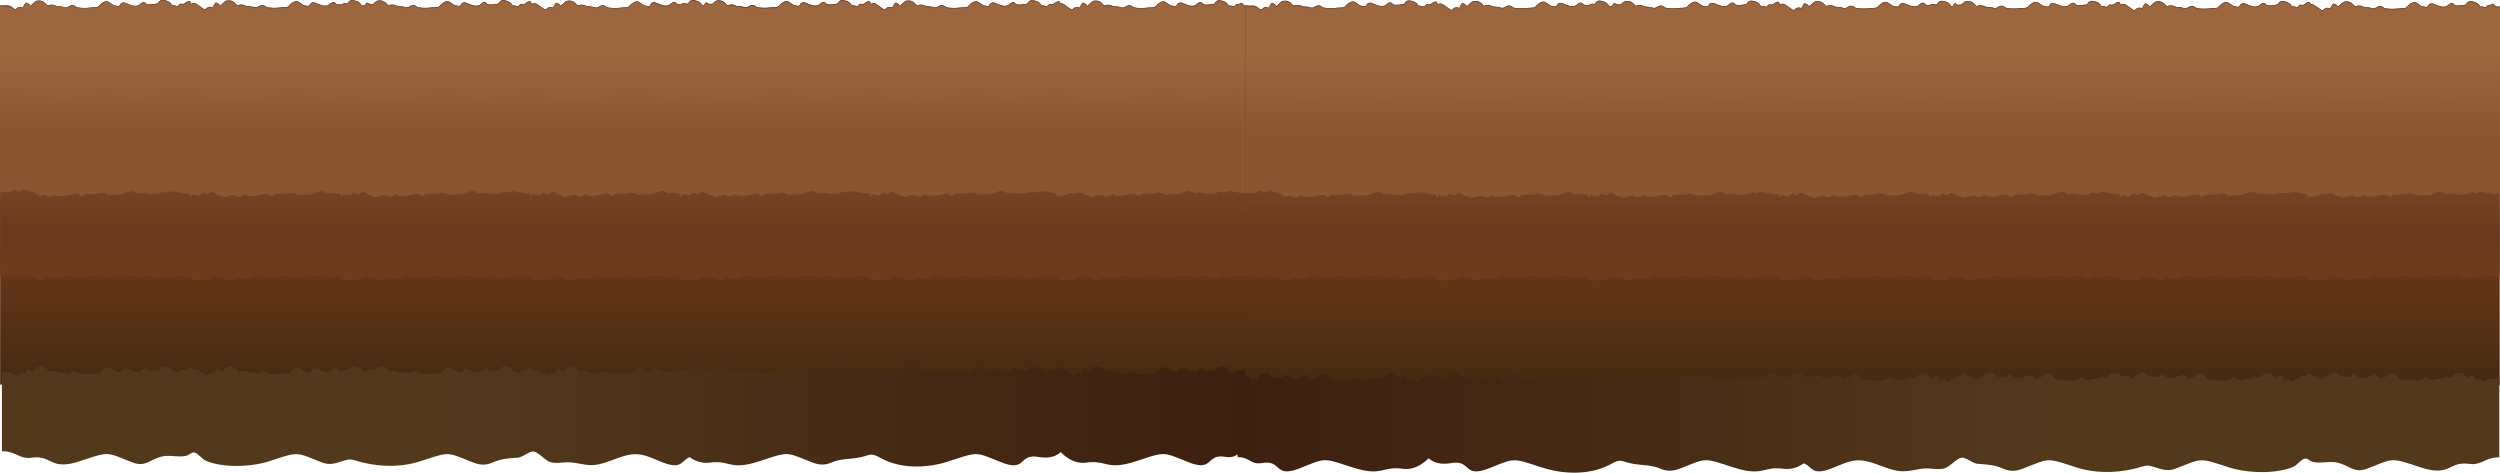 <?xml version="1.0" encoding="UTF-8" standalone="no"?>
<svg
   xmlns:dc="http://purl.org/dc/elements/1.1/"
   xmlns:cc="http://creativecommons.org/ns#"
   xmlns:rdf="http://www.w3.org/1999/02/22-rdf-syntax-ns#"
   xmlns:svg="http://www.w3.org/2000/svg"
   xmlns="http://www.w3.org/2000/svg"
   xmlns:xlink="http://www.w3.org/1999/xlink"
   xmlns:sodipodi="http://sodipodi.sourceforge.net/DTD/sodipodi-0.dtd"
   xmlns:inkscape="http://www.inkscape.org/namespaces/inkscape"
   preserveAspectRatio="none"
   viewBox="0 0 1438.83 272.036"
   version="1.1"
   id="svg71"
   sodipodi:docname="soil.svg"
   width="1438.83"
   height="272.036"
   inkscape:version="0.92.2 (5c3e80d, 2017-08-06)">
  <sodipodi:namedview
     pagecolor="#ffffff"
     bordercolor="#666666"
     borderopacity="1"
     objecttolerance="10"
     gridtolerance="10"
     guidetolerance="10"
     inkscape:pageopacity="0"
     inkscape:pageshadow="2"
     inkscape:window-width="3840"
     inkscape:window-height="2004"
     id="namedview73"
     showgrid="false"
     fit-margin-top="0"
     fit-margin-left="0"
     fit-margin-right="0"
     fit-margin-bottom="0"
     inkscape:zoom="0.45902778"
     inkscape:cx="719.11"
     inkscape:cy="138.11041"
     inkscape:window-x="-16"
     inkscape:window-y="-16"
     inkscape:window-maximized="1"
     inkscape:current-layer="svg71" />
  <defs
     id="defs40">
    <style
       id="style2">.cls-1{isolation:isolate;}.cls-2{fill:url(#radial-gradient);}.cls-3{fill:url(#radial-gradient-2);}.cls-4{fill:url(#linear-gradient);}.cls-5{fill:url(#linear-gradient-2);}.cls-6{fill:url(#linear-gradient-3);}.cls-12,.cls-7{opacity:0.4;mix-blend-mode:screen;}.cls-7{fill:url(#linear-gradient-4);}.cls-8{fill:url(#linear-gradient-5);}.cls-9{fill:url(#linear-gradient-6);}.cls-10{fill:url(#linear-gradient-7);}.cls-11{fill:url(#linear-gradient-8);}.cls-12{fill:url(#linear-gradient-9);}.cls-13{fill:url(#linear-gradient-10);}</style>
    <radialGradient
       id="radial-gradient"
       cx="2323.65"
       cy="63.32"
       r="18.19"
       gradientTransform="matrix(-0.9,0,0,1.45,2565.28,-63.1)"
       gradientUnits="userSpaceOnUse">
      <stop
         offset="0.31"
         stop-color="#dce58c"
         id="stop4" />
      <stop
         offset="0.62"
         stop-color="#becb5f"
         id="stop6" />
      <stop
         offset="1"
         stop-color="#6b7e3c"
         id="stop8" />
    </radialGradient>
    <radialGradient
       id="radial-gradient-2"
       cx="2543.46"
       cy="62.66"
       r="18.2"
       xlink:href="#radial-gradient" />
    <linearGradient
       id="linear-gradient"
       x1="359.95"
       y1="111.85"
       x2="359.95"
       y2="234.71"
       gradientUnits="userSpaceOnUse">
      <stop
         offset="0.35"
         stop-color="#6c391c"
         id="stop12" />
      <stop
         offset="1"
         stop-color="#452a0f"
         id="stop14" />
    </linearGradient>
    <linearGradient
       id="linear-gradient-2"
       x1="359.95"
       y1="107.12"
       x2="359.95"
       y2="181.9"
       gradientUnits="userSpaceOnUse">
      <stop
         offset="0.12"
         stop-color="#7b4626"
         id="stop17" />
      <stop
         offset="0.53"
         stop-color="#6c391e"
         id="stop19" />
      <stop
         offset="0.88"
         stop-color="#6e3b1c"
         id="stop21" />
    </linearGradient>
    <linearGradient
       id="linear-gradient-3"
       x1="359.95"
       y1="31.48"
       x2="359.95"
       y2="113.22"
       gradientUnits="userSpaceOnUse">
      <stop
         offset="0.18"
         stop-color="#9c673f"
         id="stop24" />
      <stop
         offset="0.69"
         stop-color="#8b5531"
         id="stop26" />
    </linearGradient>
    <linearGradient
       id="linear-gradient-4"
       x1="359.96"
       y1="32.72"
       x2="359.96"
       y2="119.43"
       xlink:href="#linear-gradient-3" />
    <linearGradient
       id="linear-gradient-5"
       x1="1.92"
       y1="252.78"
       x2="720.06"
       y2="252.78"
       gradientUnits="userSpaceOnUse">
      <stop
         offset="0.35"
         stop-color="#53391c"
         id="stop30" />
      <stop
         offset="1"
         stop-color="#3c1f0f"
         id="stop32" />
    </linearGradient>
    <linearGradient
       id="linear-gradient-6"
       x1="1078.47"
       y1="112.35"
       x2="1078.47"
       y2="235.21"
       xlink:href="#linear-gradient" />
    <linearGradient
       id="linear-gradient-7"
       x1="1078.47"
       y1="107.62"
       x2="1078.47"
       y2="182.4"
       xlink:href="#linear-gradient-2" />
    <linearGradient
       id="linear-gradient-8"
       x1="1078.47"
       y1="31.99"
       x2="1078.47"
       y2="113.72"
       xlink:href="#linear-gradient-3" />
    <linearGradient
       id="linear-gradient-9"
       x1="1078.48"
       y1="33.22"
       x2="1078.48"
       y2="119.93"
       xlink:href="#linear-gradient-3" />
    <linearGradient
       id="linear-gradient-10"
       x1="-31.71"
       y1="256.7"
       x2="826.81"
       y2="256.7"
       gradientTransform="matrix(-0.85,0,0,1,1412.4,0)"
       xlink:href="#linear-gradient-5" />
    <radialGradient
       inkscape:collect="always"
       xlink:href="#radial-gradient"
       id="radialGradient77"
       gradientUnits="userSpaceOnUse"
       gradientTransform="matrix(-0.9,0,0,1.45,2565.28,-63.1)"
       cx="2323.65"
       cy="63.32"
       r="18.19" />
    <linearGradient
       inkscape:collect="always"
       xlink:href="#linear-gradient"
       id="linearGradient79"
       gradientUnits="userSpaceOnUse"
       x1="359.95"
       y1="111.85"
       x2="359.95"
       y2="234.71" />
    <linearGradient
       inkscape:collect="always"
       xlink:href="#linear-gradient-2"
       id="linearGradient81"
       gradientUnits="userSpaceOnUse"
       x1="359.95"
       y1="107.12"
       x2="359.95"
       y2="181.9" />
    <linearGradient
       inkscape:collect="always"
       xlink:href="#linear-gradient-3"
       id="linearGradient83"
       gradientUnits="userSpaceOnUse"
       x1="359.95"
       y1="31.48"
       x2="359.95"
       y2="113.22" />
    <linearGradient
       inkscape:collect="always"
       xlink:href="#linear-gradient-5"
       id="linearGradient85"
       gradientUnits="userSpaceOnUse"
       x1="1.92"
       y1="252.78"
       x2="720.06"
       y2="252.78" />
  </defs>
  <title
     id="title42">Artboard 1</title>
  <g
     class="cls-1"
     id="g69"
     style="isolation:isolate"
     transform="translate(-0.89,-13.079)">
    <g
       id="Layer_1"
       data-name="Layer 1">
      <path
         class="cls-2"
         d="m 489.34,30.88 c 0,0.75 3.79,1.36 8.47,1.36 4.68,0 8.46,-0.61 8.46,-1.36 0,-0.75 -3.78,-1.35 -8.46,-1.35 -4.68,0 -8.47,0.6 -8.47,1.35 z"
         id="path44"
         inkscape:connector-curvature="0"
         style="fill:url(#radialGradient77)" />
      <path
         class="cls-3"
         d="m 291.52,29.92 c 0,0.76 3.8,1.37 8.47,1.37 4.67,0 8.47,-0.61 8.47,-1.37 0,-0.76 -3.79,-1.34 -8.47,-1.34 -4.68,0 -8.47,0.6 -8.47,1.34 z"
         id="path46"
         inkscape:connector-curvature="0"
         style="fill:url(#radial-gradient-2)" />
      <path
         class="cls-4"
         d="m 716.83,16 c -0.52,-0.23 -1,-1.86 -2.39,-0.9 -0.67,0.46 -0.41,0.42 -1.15,0.28 -0.74,-0.14 -1.52,0.72 -1.9,1.22 -0.38,0.5 -1.52,-0.45 -3.43,-0.32 -0.65,-1.86 -2.94,-2.75 -4.9,-3 a 2.81,2.81 0 0 0 -3,1.53 c -0.4,0.57 -0.62,0.51 -2.56,0.77 -1.94,0.26 -3.75,0.42 -4.5,-0.58 -0.75,-1 -1.87,-1 -3.73,0.77 -2.47,1.66 -5.46,-0.13 -7.93,-1 A 2.41,2.41 0 0 0 678,16.3 c -0.26,0.51 -1.69,0.25 -2.86,0 -1.17,-0.25 -2.35,-1.54 -3.77,-2.24 -2.21,-0.9 -4.9,2 -5.59,2.75 -0.69,0.75 -2.82,0.45 -5.29,0.76 a 24.66,24.66 0 0 1 -7.15,-0.25 c -2.25,-1.85 -3.38,-1.2 -4.67,-0.45 -1.29,0.75 -1.74,0.7 -3.21,0.25 -1.47,-0.45 -3.59,-0.18 -4.5,-0.77 a 5.09,5.09 0 0 0 -4.42,0 c -1,-0.89 -2.17,-2.74 -4.51,-2.87 -2.34,-0.13 -2.47,0.32 -5.5,3.13 -0.09,-1.15 -1.69,-1.66 -2.29,-1.91 -0.6,-0.25 -2,2.87 -2,2.87 -2.33,-1.35 -3.81,0.77 -4.28,1 -0.47,0.23 -2.52,-1.54 -4.9,-3.06 a 2.71,2.71 0 0 0 -1.93,-0.5 2.76,2.76 0 0 0 -0.47,-1 c -0.44,-0.51 -2.21,0.25 -2.81,0.9 a 2.38,2.38 0 0 1 -2.26,0.44 c -0.73,-0.12 -1.51,0.72 -1.91,1.22 -0.4,0.5 -1.51,-0.45 -3.42,-0.32 -0.64,-1.86 -2.94,-2.75 -4.89,-3 a 2.83,2.83 0 0 0 -3,1.53 c -0.4,0.57 -0.6,0.51 -2.56,0.77 -1.96,0.26 -3.81,0.45 -4.58,-0.55 -0.77,-1 -1.86,-1 -3.73,0.77 -2.47,1.66 -5.46,-0.13 -7.92,-1 a 2.42,2.42 0 0 0 -3.39,1.48 c -0.26,0.51 -1.68,0.25 -2.86,0 -1.18,-0.25 -2.33,-1.54 -3.77,-2.24 -2.21,-0.9 -4.9,2 -5.59,2.75 -0.69,0.75 -2.81,0.45 -5.29,0.76 a 24.6,24.6 0 0 1 -7.14,-0.25 c -2.26,-1.85 -3.38,-1.2 -4.69,-0.45 -1.31,0.75 -1.73,0.7 -3.2,0.25 -1.47,-0.45 -3.59,-0.18 -4.5,-0.77 a 5.09,5.09 0 0 0 -4.42,0 c -1,-0.89 -2.16,-2.74 -4.5,-2.87 -2.34,-0.13 -2.48,0.32 -5.51,3.13 -0.09,-1.15 -1.69,-1.66 -2.29,-1.91 -0.6,-0.25 -2,2.87 -2,2.87 -2.35,-1.35 -3.81,0.77 -4.29,1 -0.48,0.23 -2.51,-1.54 -4.9,-3.06 a 2.55,2.55 0 0 0 -3.16,0 3.21,3.21 0 0 0 -0.59,-1.52 c -0.43,-0.51 -2.2,0.25 -2.82,0.9 a 2.37,2.37 0 0 1 -2.26,0.44 c -0.73,-0.12 -1.51,0.72 -1.9,1.22 -0.39,0.5 -1.52,-0.45 -3.43,-0.32 -0.65,-1.86 -2.94,-2.75 -4.9,-3 a 2.83,2.83 0 0 0 -3,1.53 c -0.4,0.57 -0.61,0.51 -2.55,0.77 -1.94,0.26 -3.74,0.38 -4.47,-0.58 -0.73,-0.96 -1.86,-1 -3.73,0.77 -2.47,1.66 -5.45,-0.13 -7.93,-1 a 2.41,2.41 0 0 0 -3.38,1.48 c -0.26,0.51 -1.69,0.25 -2.85,0 -1.16,-0.25 -2.35,-1.54 -3.78,-2.24 -2.21,-0.9 -4.9,2 -5.59,2.75 -0.69,0.75 -2.82,0.45 -5.29,0.76 a 24.65,24.65 0 0 1 -7.15,-0.25 c -2.26,-1.85 -3.38,-1.2 -4.68,-0.45 -1.3,0.75 -1.74,0.7 -3.22,0.25 -1.48,-0.45 -3.6,-0.18 -4.5,-0.77 a 5.09,5.09 0 0 0 -4.42,0 c -1,-0.89 -2.18,-2.74 -4.5,-2.87 -2,-0.1 -2.38,0.19 -4.28,2 a 4.41,4.41 0 0 1 -0.5,-0.07 1.46,1.46 0 0 0 -1.1,0.39 5.3,5.3 0 0 0 -1.91,-1.09 c -0.34,-0.14 -0.94,0.79 -1.41,1.62 a 7.7,7.7 0 0 0 -0.91,0 c -0.65,-1.86 -3,-2.75 -4.9,-3 a 2.84,2.84 0 0 0 -3,1.53 c -0.27,0.4 -0.45,0.49 -1.18,0.59 a 2.56,2.56 0 0 0 -3.17,0.35 c -1.19,0.05 -2.16,-0.09 -2.66,-0.75 -0.74,-1 -1.86,-1 -3.73,0.77 -2.47,1.66 -5.45,-0.13 -7.93,-1 A 2.41,2.41 0 0 0 375,16.3 c -0.25,0.51 -1.69,0.25 -2.86,0 -1.17,-0.25 -2.34,-1.54 -3.77,-2.24 -2.21,-0.9 -4.9,2 -5.6,2.75 -0.7,0.75 -2.8,0.45 -5.27,0.76 a 24.67,24.67 0 0 1 -7.16,-0.25 c -2.25,-1.85 -3.38,-1.2 -4.68,-0.45 -1.3,0.75 -1.74,0.7 -3.21,0.25 -1.47,-0.45 -3.6,-0.18 -4.51,-0.77 a 5.08,5.08 0 0 0 -4.42,0 c -1,-0.89 -2.16,-2.74 -4.51,-2.87 -2.35,-0.13 -2.47,0.32 -5.5,3.13 -0.09,-1.15 -1.68,-1.66 -2.3,-1.91 -0.62,-0.25 -2,2.87 -2,2.87 -2.34,-1.35 -3.82,0.77 -4.29,1 -0.47,0.23 -2.51,-1.54 -4.9,-3.06 a 2.54,2.54 0 0 0 -3.15,0 3.29,3.29 0 0 0 -0.59,-1.52 c -0.42,-0.51 -2.21,0.25 -2.81,0.9 a 2.37,2.37 0 0 1 -2.26,0.44 c -0.74,-0.12 -1.51,0.72 -1.9,1.22 -0.39,0.5 -1.52,-0.45 -3.43,-0.32 -0.65,-1.86 -2.95,-2.75 -4.9,-3 a 2.82,2.82 0 0 0 -3,1.53 c -0.38,0.57 -0.61,0.51 -2.55,0.77 -1.94,0.26 -3.74,0.38 -4.47,-0.58 -0.73,-0.96 -1.87,-1 -3.74,0.77 -2.46,1.66 -5.45,-0.13 -7.93,-1 a 2.41,2.41 0 0 0 -3.38,1.48 c -0.26,0.51 -1.69,0.25 -2.86,0 -1.17,-0.25 -2.33,-1.54 -3.77,-2.24 -2.21,-0.9 -4.89,2 -5.59,2.75 -0.7,0.75 -2.82,0.45 -5.29,0.76 a 24.57,24.57 0 0 1 -7.14,-0.25 c -2.26,-1.85 -3.38,-1.2 -4.68,-0.45 -1.3,0.75 -1.74,0.7 -3.2,0.25 -1.46,-0.45 -3.61,-0.18 -4.51,-0.77 a 5.11,5.11 0 0 0 -4.43,0 c -1,-0.89 -2.16,-2.74 -4.5,-2.87 -2,-0.1 -2.36,0.19 -4.22,1.93 a 3.18,3.18 0 0 1 -1.43,0 1.11,1.11 0 0 0 -0.58,0.08 6.75,6.75 0 0 0 -1.57,-0.77 c -0.36,-0.16 -1,0.88 -1.47,1.75 a 5.39,5.39 0 0 0 -1.71,-0.15 c -0.65,-1.86 -2.95,-2.75 -4.89,-3 a 2.81,2.81 0 0 0 -3,1.53 1.08,1.08 0 0 1 -0.56,0.47 2.54,2.54 0 0 0 -2.86,0.4 c -1.6,0.17 -3,0.14 -3.61,-0.68 -0.61,-0.82 -1.86,-1 -3.72,0.77 -2.47,1.66 -5.45,-0.13 -7.93,-1 a 2.4,2.4 0 0 0 -3.38,1.48 c -0.26,0.51 -1.7,0.25 -2.86,0 -1.16,-0.25 -2.34,-1.54 -3.77,-2.24 -2.21,-0.9 -4.89,2 -5.59,2.75 -0.7,0.75 -2.81,0.45 -5.28,0.76 a 24.71,24.71 0 0 1 -7.16,-0.25 c -2.24,-1.85 -3.37,-1.2 -4.68,-0.45 -1.31,0.75 -1.73,0.7 -3.2,0.25 -1.47,-0.45 -3.6,-0.18 -4.52,-0.77 a 5.08,5.08 0 0 0 -4.42,0 c -1,-0.89 -2.15,-2.74 -4.49,-2.87 -2.34,-0.13 -2.48,0.32 -5.51,3.13 -0.09,-1.15 -1.69,-1.66 -2.3,-1.91 -0.61,-0.25 -2,2.87 -2,2.87 -2.35,-1.35 -3.81,0.77 -4.3,1 -0.49,0.23 -2.5,-1.54 -4.89,-3.06 a 2.56,2.56 0 0 0 -3.16,0 3.37,3.37 0 0 0 -0.57,-1.52 c -0.44,-0.51 -2.22,0.25 -2.83,0.9 a 2.36,2.36 0 0 1 -2.25,0.44 c -0.73,-0.12 -1.51,0.72 -1.91,1.22 -0.4,0.5 -1.51,-0.45 -3.42,-0.32 -0.65,-1.86 -2.94,-2.75 -4.9,-3 a 2.81,2.81 0 0 0 -3,1.53 c -0.4,0.57 -0.62,0.51 -2.56,0.77 C 87.5,15.68 85.55,16 84.82,15 c -0.73,-1 -1.86,-1 -3.72,0.77 -2.47,1.66 -5.46,-0.13 -7.94,-1 a 2.41,2.41 0 0 0 -3.38,1.48 c -0.26,0.51 -1.69,0.25 -2.86,0 -1.17,-0.25 -2.34,-1.54 -3.77,-2.24 -2.22,-0.9 -4.91,2 -5.58,2.75 -0.67,0.75 -2.83,0.45 -5.3,0.76 a 24.68,24.68 0 0 1 -7.15,-0.25 c -2.24,-1.85 -3.38,-1.2 -4.67,-0.45 -1.29,0.75 -1.74,0.7 -3.21,0.25 -1.47,-0.45 -3.6,-0.18 -4.51,-0.77 a 5.07,5.07 0 0 0 -4.41,0 c -1,-0.89 -2.18,-2.74 -4.52,-2.87 -2.34,-0.13 -2.46,0.32 -5.49,3.13 -0.09,-1.15 -1.7,-1.66 -2.3,-1.91 -0.6,-0.25 -2,2.87 -2,2.87 -2.34,-1.35 -3.8,0.77 -4.29,1 -0.49,0.23 -2.16,-2.31 -4.75,-2.31 -2.43,0 -4,0.06 -4,0.06 V 234.42 H 719 V 16.35 A 5.71,5.71 0 0 1 716.83,16 Z"
         id="path48"
         inkscape:connector-curvature="0"
         style="fill:url(#linearGradient79)" />
      <path
         class="cls-5"
         d="m 717.13,16.22 c -0.55,-0.14 -1.3,-1.84 -2.14,-1.43 -0.84,0.41 -1,0.75 -1.7,0.61 -0.7,-0.14 -1.52,0.72 -1.9,1.22 -0.38,0.5 -1.52,-0.45 -3.43,-0.32 -0.65,-1.86 -2.94,-2.75 -4.9,-3 a 2.81,2.81 0 0 0 -3,1.53 c -0.4,0.57 -0.62,0.51 -2.56,0.77 -1.94,0.26 -3.75,0.4 -4.5,-0.6 -0.75,-1 -1.87,-1 -3.73,0.77 -2.47,1.66 -5.46,-0.13 -7.93,-1 A 2.41,2.41 0 0 0 678,16.3 c -0.26,0.51 -1.69,0.25 -2.86,0 -1.17,-0.25 -2.35,-1.54 -3.77,-2.24 -2.21,-0.9 -4.9,2 -5.59,2.75 -0.69,0.75 -2.82,0.45 -5.29,0.76 a 24.66,24.66 0 0 1 -7.15,-0.25 c -2.25,-1.85 -3.38,-1.2 -4.67,-0.45 -1.29,0.75 -1.74,0.7 -3.21,0.25 -1.47,-0.45 -3.59,-0.18 -4.5,-0.77 a 5.09,5.09 0 0 0 -4.42,0 c -1,-0.89 -2.17,-2.74 -4.51,-2.87 -2.34,-0.13 -2.47,0.32 -5.5,3.13 -0.09,-1.15 -1.69,-1.66 -2.29,-1.91 -0.6,-0.25 -2,2.87 -2,2.87 -2.33,-1.35 -3.81,0.77 -4.28,1 -0.47,0.23 -2.52,-1.54 -4.9,-3.06 a 2.71,2.71 0 0 0 -1.93,-0.5 2.76,2.76 0 0 0 -0.47,-1 c -0.44,-0.51 -2.21,0.25 -2.81,0.9 a 2.38,2.38 0 0 1 -2.26,0.44 c -0.73,-0.12 -1.51,0.72 -1.91,1.22 -0.4,0.5 -1.51,-0.45 -3.42,-0.32 -0.64,-1.86 -2.94,-2.75 -4.89,-3 a 2.83,2.83 0 0 0 -3,1.53 c -0.4,0.57 -0.6,0.51 -2.56,0.77 -1.96,0.26 -3.81,0.45 -4.58,-0.55 -0.77,-1 -1.86,-1 -3.73,0.77 -2.47,1.66 -5.46,-0.13 -7.92,-1 a 2.42,2.42 0 0 0 -3.39,1.48 c -0.26,0.51 -1.68,0.25 -2.86,0 -1.18,-0.25 -2.33,-1.54 -3.77,-2.24 -2.21,-0.9 -4.9,2 -5.59,2.75 -0.69,0.75 -2.81,0.45 -5.29,0.76 a 24.6,24.6 0 0 1 -7.14,-0.25 c -2.26,-1.85 -3.38,-1.2 -4.69,-0.45 -1.31,0.75 -1.73,0.7 -3.2,0.25 -1.47,-0.45 -3.59,-0.18 -4.5,-0.77 a 5.09,5.09 0 0 0 -4.42,0 c -1,-0.89 -2.16,-2.74 -4.5,-2.87 -2.34,-0.13 -2.48,0.32 -5.51,3.13 -0.09,-1.15 -1.69,-1.66 -2.29,-1.91 -0.6,-0.25 -2,2.87 -2,2.87 -2.35,-1.35 -3.81,0.77 -4.29,1 -0.48,0.23 -2.51,-1.54 -4.9,-3.06 a 2.55,2.55 0 0 0 -3.16,0 3.21,3.21 0 0 0 -0.59,-1.52 c -0.43,-0.51 -2.2,0.25 -2.82,0.9 a 2.37,2.37 0 0 1 -2.26,0.44 c -0.73,-0.12 -1.51,0.72 -1.9,1.22 -0.39,0.5 -1.52,-0.45 -3.43,-0.32 -0.65,-1.86 -2.94,-2.75 -4.9,-3 a 2.83,2.83 0 0 0 -3,1.53 c -0.4,0.57 -0.61,0.51 -2.55,0.77 -1.94,0.26 -3.74,0.38 -4.47,-0.58 -0.73,-0.96 -1.86,-1 -3.73,0.77 -2.47,1.66 -5.45,-0.13 -7.93,-1 a 2.41,2.41 0 0 0 -3.38,1.48 c -0.26,0.51 -1.69,0.25 -2.85,0 -1.16,-0.25 -2.35,-1.54 -3.78,-2.24 -2.21,-0.9 -4.9,2 -5.59,2.75 -0.69,0.75 -2.82,0.45 -5.29,0.76 a 24.65,24.65 0 0 1 -7.15,-0.25 c -2.26,-1.85 -3.38,-1.2 -4.68,-0.45 -1.3,0.75 -1.74,0.7 -3.22,0.25 -1.48,-0.45 -3.6,-0.18 -4.5,-0.77 a 5.09,5.09 0 0 0 -4.42,0 c -1,-0.89 -2.18,-2.74 -4.5,-2.87 -2,-0.1 -2.38,0.19 -4.28,2 a 4.41,4.41 0 0 1 -0.5,-0.07 1.46,1.46 0 0 0 -1.1,0.39 5.3,5.3 0 0 0 -1.91,-1.09 c -0.34,-0.14 -0.94,0.79 -1.41,1.62 a 7.7,7.7 0 0 0 -0.91,0 c -0.65,-1.86 -3,-2.75 -4.9,-3 a 2.84,2.84 0 0 0 -3,1.53 c -0.27,0.4 -0.45,0.49 -1.18,0.59 a 2.56,2.56 0 0 0 -3.17,0.35 c -1.19,0.05 -2.16,-0.09 -2.66,-0.75 -0.74,-1 -1.86,-1 -3.73,0.77 -2.47,1.66 -5.45,-0.13 -7.93,-1 A 2.41,2.41 0 0 0 375,16.3 c -0.25,0.51 -1.69,0.25 -2.86,0 -1.17,-0.25 -2.34,-1.54 -3.77,-2.24 -2.21,-0.9 -4.9,2 -5.6,2.75 -0.7,0.75 -2.8,0.45 -5.27,0.76 a 24.67,24.67 0 0 1 -7.16,-0.25 c -2.25,-1.85 -3.38,-1.2 -4.68,-0.45 -1.3,0.75 -1.74,0.7 -3.21,0.25 -1.47,-0.45 -3.6,-0.18 -4.51,-0.77 a 5.08,5.08 0 0 0 -4.42,0 c -1,-0.89 -2.16,-2.74 -4.51,-2.87 -2.35,-0.13 -2.47,0.32 -5.5,3.13 -0.09,-1.15 -1.68,-1.66 -2.3,-1.91 -0.62,-0.25 -2,2.87 -2,2.87 -2.34,-1.35 -3.82,0.77 -4.29,1 -0.47,0.23 -2.51,-1.54 -4.9,-3.06 a 2.54,2.54 0 0 0 -3.15,0 3.29,3.29 0 0 0 -0.59,-1.52 c -0.42,-0.51 -2.21,0.25 -2.81,0.9 a 2.37,2.37 0 0 1 -2.26,0.44 c -0.74,-0.12 -1.51,0.72 -1.9,1.22 -0.39,0.5 -1.52,-0.45 -3.43,-0.32 -0.65,-1.86 -2.95,-2.75 -4.9,-3 a 2.82,2.82 0 0 0 -3,1.53 c -0.38,0.57 -0.61,0.51 -2.55,0.77 -1.94,0.26 -3.74,0.38 -4.47,-0.58 -0.73,-0.96 -1.87,-1 -3.74,0.77 -2.46,1.66 -5.45,-0.13 -7.93,-1 a 2.41,2.41 0 0 0 -3.38,1.48 c -0.26,0.51 -1.69,0.25 -2.86,0 -1.17,-0.25 -2.33,-1.54 -3.77,-2.24 -2.21,-0.9 -4.89,2 -5.59,2.75 -0.7,0.75 -2.82,0.45 -5.29,0.76 a 24.57,24.57 0 0 1 -7.14,-0.25 c -2.26,-1.85 -3.38,-1.2 -4.68,-0.45 -1.3,0.75 -1.74,0.7 -3.2,0.25 -1.46,-0.45 -3.61,-0.18 -4.51,-0.77 a 5.11,5.11 0 0 0 -4.43,0 c -1,-0.89 -2.16,-2.74 -4.5,-2.87 -2,-0.1 -2.36,0.19 -4.22,1.93 a 3.18,3.18 0 0 1 -1.43,0 1.11,1.11 0 0 0 -0.58,0.08 6.75,6.75 0 0 0 -1.57,-0.77 c -0.36,-0.16 -1,0.88 -1.47,1.75 a 5.39,5.39 0 0 0 -1.71,-0.15 c -0.65,-1.86 -2.95,-2.75 -4.89,-3 a 2.81,2.81 0 0 0 -3,1.53 1.08,1.08 0 0 1 -0.56,0.47 2.54,2.54 0 0 0 -2.86,0.4 c -1.6,0.17 -3,0.14 -3.61,-0.68 -0.61,-0.82 -1.86,-1 -3.72,0.77 -2.47,1.66 -5.45,-0.13 -7.93,-1 a 2.4,2.4 0 0 0 -3.38,1.48 c -0.26,0.51 -1.7,0.25 -2.86,0 -1.16,-0.25 -2.34,-1.54 -3.77,-2.24 -2.21,-0.9 -4.89,2 -5.59,2.75 -0.7,0.75 -2.81,0.45 -5.28,0.76 a 24.71,24.71 0 0 1 -7.16,-0.25 c -2.24,-1.85 -3.37,-1.2 -4.68,-0.45 -1.31,0.75 -1.73,0.7 -3.2,0.25 -1.47,-0.45 -3.6,-0.18 -4.52,-0.77 a 5.08,5.08 0 0 0 -4.42,0 c -1,-0.89 -2.15,-2.74 -4.49,-2.87 -2.34,-0.13 -2.48,0.32 -5.51,3.13 -0.09,-1.15 -1.69,-1.66 -2.3,-1.91 -0.61,-0.25 -2,2.87 -2,2.87 -2.35,-1.35 -3.81,0.77 -4.3,1 -0.49,0.23 -2.5,-1.54 -4.89,-3.06 a 2.56,2.56 0 0 0 -3.16,0 3.37,3.37 0 0 0 -0.57,-1.52 c -0.44,-0.51 -2.22,0.25 -2.83,0.9 a 2.36,2.36 0 0 1 -2.25,0.44 c -0.73,-0.12 -1.51,0.72 -1.91,1.22 -0.4,0.5 -1.51,-0.45 -3.42,-0.32 -0.65,-1.86 -2.94,-2.75 -4.9,-3 a 2.81,2.81 0 0 0 -3,1.53 c -0.4,0.57 -0.62,0.51 -2.56,0.77 C 87.5,15.68 85.55,16 84.82,15 c -0.73,-1 -1.86,-1 -3.72,0.77 -2.47,1.66 -5.46,-0.13 -7.94,-1 a 2.41,2.41 0 0 0 -3.38,1.48 c -0.26,0.51 -1.69,0.25 -2.86,0 -1.17,-0.25 -2.34,-1.54 -3.77,-2.24 -2.22,-0.9 -4.91,2 -5.58,2.75 -0.67,0.75 -2.83,0.45 -5.3,0.76 a 24.68,24.68 0 0 1 -7.15,-0.25 c -2.24,-1.85 -3.38,-1.2 -4.67,-0.45 -1.29,0.75 -1.74,0.7 -3.21,0.25 -1.47,-0.45 -3.6,-0.18 -4.51,-0.77 a 5.07,5.07 0 0 0 -4.41,0 c -1,-0.89 -2.18,-2.74 -4.52,-2.87 -2.34,-0.13 -2.46,0.32 -5.49,3.13 -0.09,-1.15 -1.7,-1.66 -2.3,-1.91 -0.6,-0.25 -2,2.87 -2,2.87 -2.34,-1.35 -3.8,0.77 -4.29,1 -0.49,0.23 -2.16,-2.31 -4.75,-2.31 -2.43,0 -4,0.06 -4,0.06 v 155.3 c 1.75,0 2.81,0.17 3.54,-0.15 1.14,-0.49 1.34,0.82 3.5,0.82 2.16,0 4.36,0.3 4.89,-0.49 0.53,-0.79 1.62,-0.29 3.29,0.39 1.67,0.68 3,0.31 4.23,1.1 1.23,0.79 3.15,0.69 4.29,1.19 1.14,0.5 1.81,-1.48 4.3,-1.4 2.49,0.08 6.45,0.7 7.45,-0.09 1,-0.79 1.28,-1.4 3.49,-1 a 37.1,37.1 0 0 0 8.8,0.89 c 4.09,-0.11 6.37,-1.59 8.32,-0.89 1.95,0.7 4.1,0.78 7.18,0.69 a 21.25,21.25 0 0 0 6.58,-1 c 1.2,-0.49 1.88,0 3,0.4 1.12,0.4 1.88,-0.59 4,0.1 2.12,0.69 3.22,0.4 4.9,0.4 1.68,0 2.89,-1.19 4.64,-0.6 1.75,0.59 4.56,2.07 6.31,1.19 1.75,-0.88 2.61,-1.19 3.68,-0.88 a 6.55,6.55 0 0 0 3.89,0.09 c 1.34,-0.5 3.16,-0.8 4.17,-0.3 a 6.13,6.13 0 0 0 4.68,-0.07 v 1.27 c 1.13,0.69 2.82,1.59 3.54,1.27 A 6.24,6.24 0 0 1 117,174 c 2.15,0 4.37,0.3 4.91,-0.49 a 2.63,2.63 0 0 1 3.28,-1.29 c 1.68,0.69 3,0.31 4.23,1.1 1.23,0.79 3.16,0.69 4.3,1.19 1.14,0.5 1.81,-1.48 4.3,-1.4 2.49,0.08 6.44,0.7 7.45,-0.09 1.01,-0.79 1.28,-1.4 3.49,-1 a 37.19,37.19 0 0 0 8.79,0.89 c 4.1,-0.11 6.38,-1.59 8.33,-0.89 1.95,0.7 4.09,0.78 7.18,0.69 a 21.27,21.27 0 0 0 6.58,-1 c 1.21,-0.49 1.88,0 3,0.4 1.12,0.4 1.87,-0.59 4,0.1 2.13,0.69 3.23,0.4 4.91,0.4 1.68,0 2.89,-1.19 4.63,-0.6 l 0.56,0.2 v 1.1 c 1.13,0.69 2.82,1.59 3.54,1.27 A 6.21,6.21 0 0 1 204,174 c 2.15,0 4.37,0.3 4.9,-0.49 a 4,4 0 0 1 0.82,-0.92 4.17,4.17 0 0 0 0.58,-0.17 9.3,9.3 0 0 1 1.29,-0.37 3.26,3.26 0 0 1 0.6,0.17 c 1.69,0.69 3,0.31 4.24,1.1 1.24,0.79 3.15,0.69 4.29,1.19 1.14,0.5 1.81,-1.48 4.29,-1.4 2.48,0.08 6.45,0.7 7.45,-0.09 1,-0.79 1.28,-1.4 3.49,-1 a 37.21,37.21 0 0 0 8.8,0.89 c 4.1,-0.11 6.38,-1.59 8.33,-0.89 1.95,0.7 4.09,0.78 7.18,0.69 a 21.11,21.11 0 0 0 6.57,-1 c 1.21,-0.49 1.88,0 3,0.4 1.12,0.4 1.87,-0.59 4,0.1 2.13,0.69 3.23,0.4 4.91,0.4 1.68,0 2.89,-1.19 4.63,-0.6 1.74,0.59 4.56,2.07 6.31,1.19 1.75,-0.88 2.62,-1.19 3.69,-0.88 a 6.53,6.53 0 0 0 3.89,0.09 c 1.35,-0.5 3.15,-0.8 4.16,-0.3 a 6.14,6.14 0 0 0 4.68,-0.07 v 1.27 c 1.12,0.69 2.82,1.59 3.55,1.27 a 6.19,6.19 0 0 1 3.49,-0.6 c 2.15,0 4.36,0.3 4.9,-0.49 a 2.64,2.64 0 0 1 3.29,-1.29 c 1.68,0.69 3,0.31 4.23,1.1 1.23,0.79 3.16,0.69 4.3,1.19 1.14,0.5 1.81,-1.48 4.3,-1.4 2.49,0.08 6.44,0.7 7.45,-0.09 1.01,-0.79 1.27,-1.4 3.5,-1 a 37.08,37.08 0 0 0 8.78,0.89 c 4.1,-0.11 6.38,-1.59 8.33,-0.89 1.95,0.7 4.09,0.78 7.19,0.69 a 21.32,21.32 0 0 0 6.58,-1 c 1.2,-0.49 1.88,0 2.94,0.4 1.06,0.4 1.89,-0.59 4,0.1 2.11,0.69 3.22,0.4 4.89,0.4 1.67,0 2.75,-1.06 4.33,-0.69 v 1.39 c 1.12,0.69 2.81,1.59 3.54,1.27 a 6.24,6.24 0 0 1 3.49,-0.6 c 2.14,0 4.37,0.3 4.9,-0.49 a 4.18,4.18 0 0 1 0.71,-0.83 4.38,4.38 0 0 0 1.55,-0.26 c 0.26,-0.09 0.55,-0.18 0.84,-0.26 l 0.19,0.06 c 1.68,0.69 3,0.31 4.22,1.1 1.22,0.79 3.15,0.69 4.3,1.19 1.15,0.5 1.81,-1.48 4.29,-1.4 2.48,0.08 6.44,0.7 7.46,-0.09 1.02,-0.79 1.27,-1.4 3.49,-1 a 37.14,37.14 0 0 0 8.79,0.89 c 4.09,-0.11 6.38,-1.59 8.33,-0.89 1.95,0.7 4.09,0.78 7.18,0.69 a 21.1,21.1 0 0 0 6.57,-1 c 1.22,-0.49 1.88,0 3,0.4 1.12,0.4 1.89,-0.59 4,0.1 2.11,0.69 3.22,0.4 4.89,0.4 1.67,0 2.89,-1.19 4.64,-0.6 1.75,0.59 4.57,2.07 6.32,1.19 1.75,-0.88 2.62,-1.19 3.69,-0.88 a 6.53,6.53 0 0 0 3.89,0.09 c 1.34,-0.5 3.16,-0.8 4.16,-0.3 a 6.14,6.14 0 0 0 4.69,-0.07 v 1.27 c 1.12,0.69 2.81,1.59 3.54,1.27 a 6.19,6.19 0 0 1 3.49,-0.6 c 2.15,0 4.37,0.3 4.91,-0.49 a 2.63,2.63 0 0 1 3.28,-1.29 c 1.69,0.69 3,0.31 4.23,1.1 1.23,0.79 3.15,0.69 4.29,1.19 1.14,0.5 1.81,-1.48 4.29,-1.4 2.48,0.08 6.45,0.7 7.46,-0.09 1.01,-0.79 1.27,-1.4 3.48,-1 a 37.19,37.19 0 0 0 8.8,0.89 c 4.1,-0.11 6.38,-1.59 8.33,-0.89 1.95,0.7 4.09,0.78 7.18,0.69 a 21.15,21.15 0 0 0 6.57,-1 c 1.21,-0.49 1.89,0 3,0.4 1.11,0.4 1.88,-0.59 4,0.1 2.12,0.69 3.22,0.4 4.9,0.4 1.68,0 2.89,-1.19 4.63,-0.6 1.74,0.59 4.56,2.07 6.31,1.19 1.75,-0.88 2.62,-1.19 3.7,-0.88 a 6.55,6.55 0 0 0 3.89,0.09 c 1.34,-0.5 3.14,-0.8 4.16,-0.3 a 5.85,5.85 0 0 0 3.34,0.33 v 0.87 c 1.13,0.69 2.82,1.59 3.55,1.27 a 6.21,6.21 0 0 1 3.49,-0.6 c 2.15,0 4.37,0.3 4.9,-0.49 a 2.65,2.65 0 0 1 3.29,-1.29 c 1.68,0.69 3,0.31 4.24,1.1 1.24,0.79 3.16,0.69 4.3,1.19 1.14,0.5 1.81,-1.48 4.29,-1.4 2.48,0.08 6.45,0.7 7.45,-0.09 1,-0.79 1.28,-1.4 3.49,-1 a 37.09,37.09 0 0 0 8.79,0.89 c 4.1,-0.11 6.37,-1.59 8.32,-0.89 1.95,0.7 4.1,0.78 7.18,0.69 a 21.17,21.17 0 0 0 6.58,-1 c 1.21,-0.49 1.88,0 2.94,0.4 1.06,0.4 1.89,-0.59 4,0.1 2.11,0.69 3.22,0.4 4.9,0.4 1.68,0 2.89,-1.19 4.63,-0.6 1.74,0.59 4.58,2.07 6.32,1.19 1.74,-0.88 2.62,-1.19 3.69,-0.88 a 6.54,6.54 0 0 0 3.89,0.09 c 1.35,-0.5 3.16,-0.8 4.17,-0.3 1.01,0.5 2.75,-0.47 5.5,-0.47 V 16.35 a 4.57,4.57 0 0 1 -1.84,-0.13 z"
         id="path50"
         inkscape:connector-curvature="0"
         style="fill:url(#linearGradient81)" />
      <path
         class="cls-6"
         d="m 716.27,16.08 c -0.43,-0.5 -0.72,-1.12 -1.27,-0.92 -0.72,0.27 -1,0.8 -1.7,0.67 -0.7,-0.13 -1.52,0.7 -1.9,1.22 -0.38,0.52 -1.52,-0.44 -3.43,-0.32 -0.65,-1.84 -2.94,-2.74 -4.9,-3 a 2.8,2.8 0 0 0 -3,1.54 c -0.4,0.57 -0.62,0.51 -2.56,0.76 -1.94,0.25 -3.74,0.38 -4.47,-0.57 -0.73,-0.95 -1.87,-1 -3.73,0.76 -2.47,1.66 -5.46,-0.13 -7.93,-1 a 2.4,2.4 0 0 0 -3.38,1.5 c -0.26,0.52 -1.69,0.27 -2.86,0 -1.17,-0.27 -2.35,-1.53 -3.77,-2.24 -2.21,-0.89 -4.9,2 -5.59,2.76 -0.69,0.76 -2.82,0.44 -5.29,0.77 a 25.26,25.26 0 0 1 -7.15,-0.26 c -2.25,-1.85 -3.38,-1.22 -4.67,-0.45 -1.29,0.77 -1.74,0.71 -3.21,0.25 -1.47,-0.46 -3.59,-0.19 -4.5,-0.76 a 5,5 0 0 0 -4.42,0 c -1,-0.9 -2.17,-2.76 -4.51,-2.88 -2.34,-0.12 -2.47,0.32 -5.5,3.13 -0.09,-1.15 -1.69,-1.66 -2.29,-1.92 -0.6,-0.26 -2,2.89 -2,2.89 -2.33,-1.34 -3.81,0.75 -4.28,1 -0.47,0.25 -2.6,-1.51 -4.96,-3.01 a 2.79,2.79 0 0 0 -1.93,-0.49 2.74,2.74 0 0 0 -0.47,-1 c -0.44,-0.5 -2.21,0.26 -2.81,0.9 a 2.43,2.43 0 0 1 -2.26,0.44 c -0.73,-0.12 -1.51,0.7 -1.91,1.22 -0.4,0.52 -1.51,-0.44 -3.42,-0.32 -0.64,-1.84 -2.94,-2.74 -4.89,-3 a 2.82,2.82 0 0 0 -3,1.54 c -0.4,0.57 -0.6,0.51 -2.56,0.76 -1.96,0.25 -3.72,0.38 -4.47,-0.57 -0.75,-0.95 -1.86,-1 -3.73,0.76 -2.47,1.66 -5.46,-0.13 -7.92,-1 a 2.41,2.41 0 0 0 -3.39,1.47 c -0.26,0.52 -1.68,0.27 -2.86,0 -1.18,-0.27 -2.33,-1.53 -3.77,-2.24 -2.21,-0.89 -4.9,2 -5.59,2.76 -0.69,0.76 -2.81,0.44 -5.29,0.77 a 25.2,25.2 0 0 1 -7.14,-0.26 c -2.26,-1.85 -3.38,-1.22 -4.69,-0.45 -1.31,0.77 -1.73,0.71 -3.2,0.25 -1.47,-0.46 -3.59,-0.19 -4.5,-0.76 a 5,5 0 0 0 -4.42,0 c -1,-0.9 -2.16,-2.76 -4.5,-2.88 -2.34,-0.12 -2.48,0.32 -5.51,3.13 -0.09,-1.15 -1.69,-1.66 -2.29,-1.92 -0.6,-0.26 -2,2.89 -2,2.89 -2.35,-1.34 -3.81,0.75 -4.29,1 -0.48,0.25 -2.51,-1.54 -4.9,-3.07 A 2.56,2.56 0 0 0 502,16 3.34,3.34 0 0 0 501.41,14.48 c -0.43,-0.5 -2.2,0.26 -2.82,0.9 a 2.41,2.41 0 0 1 -2.26,0.44 c -0.73,-0.12 -1.51,0.7 -1.9,1.22 -0.39,0.52 -1.52,-0.44 -3.43,-0.32 -0.65,-1.84 -2.94,-2.74 -4.9,-3 a 2.82,2.82 0 0 0 -3,1.54 c -0.4,0.57 -0.61,0.51 -2.55,0.76 -1.94,0.25 -3.74,0.38 -4.47,-0.57 -0.73,-0.95 -1.86,-1 -3.73,0.76 -2.47,1.66 -5.45,-0.13 -7.93,-1 a 2.41,2.41 0 0 0 -3.38,1.47 c -0.26,0.52 -1.69,0.27 -2.85,0 -1.16,-0.27 -2.35,-1.53 -3.78,-2.24 -2.21,-0.89 -4.9,2 -5.59,2.76 -0.69,0.76 -2.82,0.44 -5.29,0.77 a 25.25,25.25 0 0 1 -7.15,-0.26 c -2.26,-1.85 -3.38,-1.22 -4.68,-0.45 -1.3,0.77 -1.74,0.71 -3.22,0.25 -1.48,-0.46 -3.6,-0.19 -4.5,-0.76 a 5,5 0 0 0 -4.42,0 c -1,-0.9 -2.18,-2.76 -4.5,-2.88 -2,-0.11 -2.38,0.19 -4.28,2 a 4.63,4.63 0 0 1 -0.5,-0.07 1.48,1.48 0 0 0 -1.1,0.39 5.74,5.74 0 0 0 -1.91,-1.09 c -0.34,-0.14 -0.94,0.78 -1.41,1.62 a 6.1,6.1 0 0 0 -0.91,0 c -0.65,-1.84 -3,-2.74 -4.9,-3 a 2.83,2.83 0 0 0 -3,1.54 c -0.27,0.39 -0.45,0.49 -1.18,0.59 a 2.55,2.55 0 0 0 -3.17,0.35 c -1.19,0.05 -2.16,-0.1 -2.66,-0.75 -0.74,-1 -1.86,-1 -3.73,0.76 -2.47,1.66 -5.45,-0.13 -7.93,-1 A 2.41,2.41 0 0 0 375,16.72 c -0.25,0.52 -1.69,0.27 -2.86,0 -1.17,-0.27 -2.34,-1.53 -3.77,-2.24 -2.21,-0.89 -4.9,2 -5.6,2.76 -0.7,0.76 -2.8,0.44 -5.27,0.77 a 25.27,25.27 0 0 1 -7.16,-0.26 c -2.25,-1.85 -3.38,-1.22 -4.68,-0.45 -1.3,0.77 -1.74,0.71 -3.21,0.25 -1.47,-0.46 -3.6,-0.19 -4.51,-0.76 a 5,5 0 0 0 -4.42,0 c -1,-0.9 -2.16,-2.76 -4.51,-2.88 -2.35,-0.12 -2.47,0.32 -5.5,3.13 -0.09,-1.15 -1.68,-1.66 -2.3,-1.92 -0.62,-0.26 -2,2.89 -2,2.89 -2.34,-1.34 -3.82,0.75 -4.29,1 C 314.45,19.26 312.37,17.5 310,16 a 2.55,2.55 0 0 0 -3.15,0 3.42,3.42 0 0 0 -0.59,-1.52 c -0.42,-0.5 -2.21,0.26 -2.81,0.9 a 2.42,2.42 0 0 1 -2.26,0.44 c -0.74,-0.12 -1.51,0.7 -1.9,1.22 -0.39,0.52 -1.52,-0.44 -3.43,-0.32 -0.65,-1.84 -2.95,-2.74 -4.9,-3 a 2.81,2.81 0 0 0 -3,1.54 c -0.38,0.57 -0.61,0.51 -2.55,0.76 -1.94,0.25 -3.74,0.38 -4.47,-0.57 -0.73,-0.95 -1.87,-1 -3.74,0.76 -2.46,1.66 -5.45,-0.13 -7.93,-1 a 2.41,2.41 0 0 0 -3.38,1.47 c -0.26,0.52 -1.69,0.27 -2.86,0 -1.17,-0.27 -2.33,-1.53 -3.77,-2.24 -2.21,-0.89 -4.89,2 -5.59,2.76 -0.7,0.76 -2.82,0.44 -5.29,0.77 a 25.17,25.17 0 0 1 -7.14,-0.26 c -2.26,-1.85 -3.38,-1.22 -4.68,-0.45 -1.3,0.77 -1.74,0.71 -3.2,0.25 -1.46,-0.46 -3.61,-0.19 -4.51,-0.76 a 5,5 0 0 0 -4.43,0 c -1,-0.9 -2.16,-2.76 -4.5,-2.88 -2,-0.11 -2.36,0.19 -4.22,1.93 a 3.6,3.6 0 0 1 -1.43,0 1.09,1.09 0 0 0 -0.58,0.07 8.07,8.07 0 0 0 -1.57,-0.77 c -0.36,-0.15 -1,0.88 -1.47,1.76 a 5.94,5.94 0 0 0 -1.71,-0.16 c -0.65,-1.84 -2.95,-2.74 -4.89,-3 a 2.81,2.81 0 0 0 -3,1.54 1,1 0 0 1 -0.56,0.46 2.52,2.52 0 0 0 -2.86,0.41 c -1.6,0.18 -3,0.14 -3.61,-0.68 -0.73,-1 -1.86,-1 -3.72,0.76 -2.47,1.66 -5.45,-0.13 -7.93,-1 a 2.4,2.4 0 0 0 -3.38,1.47 c -0.26,0.52 -1.7,0.27 -2.86,0 -1.16,-0.27 -2.34,-1.53 -3.77,-2.24 -2.21,-0.89 -4.89,2 -5.59,2.76 -0.7,0.76 -2.81,0.44 -5.28,0.77 a 25.32,25.32 0 0 1 -7.16,-0.26 c -2.24,-1.85 -3.37,-1.22 -4.68,-0.45 -1.31,0.77 -1.73,0.71 -3.2,0.25 -1.47,-0.46 -3.6,-0.19 -4.52,-0.76 a 5,5 0 0 0 -4.42,0 c -1,-0.9 -2.15,-2.76 -4.49,-2.88 -2.34,-0.12 -2.48,0.32 -5.51,3.13 -0.09,-1.15 -1.69,-1.66 -2.3,-1.92 -0.61,-0.26 -2,2.89 -2,2.89 -2.35,-1.34 -3.81,0.75 -4.3,1 -0.49,0.25 -2.5,-1.54 -4.89,-3.07 a 2.57,2.57 0 0 0 -3.16,0 3.5,3.5 0 0 0 -0.57,-1.52 c -0.44,-0.5 -2.22,0.26 -2.83,0.9 a 2.41,2.41 0 0 1 -2.25,0.44 c -0.73,-0.12 -1.51,0.7 -1.91,1.22 -0.4,0.52 -1.51,-0.44 -3.42,-0.32 -0.65,-1.84 -2.94,-2.74 -4.9,-3 a 2.8,2.8 0 0 0 -3,1.54 c -0.4,0.57 -0.62,0.51 -2.56,0.76 -1.94,0.25 -3.73,0.38 -4.47,-0.57 -0.74,-0.95 -1.86,-1 -3.72,0.76 -2.47,1.66 -5.46,-0.13 -7.94,-1 a 2.41,2.41 0 0 0 -3.38,1.47 c -0.26,0.52 -1.69,0.27 -2.86,0 -1.17,-0.27 -2.34,-1.53 -3.77,-2.24 -2.22,-0.89 -4.91,2 -5.58,2.76 -0.67,0.76 -2.83,0.44 -5.3,0.77 a 25.28,25.28 0 0 1 -7.15,-0.26 c -2.24,-1.85 -3.38,-1.22 -4.67,-0.45 -1.29,0.77 -1.74,0.71 -3.21,0.25 -1.47,-0.46 -3.6,-0.19 -4.51,-0.76 a 4.94,4.94 0 0 0 -4.41,0 c -1,-0.9 -2.18,-2.76 -4.52,-2.88 -2.34,-0.12 -2.46,0.32 -5.49,3.13 -0.09,-1.15 -1.7,-1.66 -2.3,-1.92 C 15.54,14.7 14,18 14,18 11.66,16.66 10.2,18.75 9.71,19 9.22,19.25 7.39,16.9 4.79,16.9 c -2.6,0 -3.9,-0.11 -3.9,-0.11 v 107.09 c 1.93,0 2.38,-0.59 3.26,-0.24 a 4.76,4.76 0 0 0 3.23,-0.5 2.8,2.8 0 0 1 3,-0.57 c 1.56,0.67 2.35,0.77 3.08,-0.14 0.73,-0.91 2.13,-0.11 3.25,0.46 1.12,0.57 2.93,0.39 3.66,0.71 0.73,0.32 2,2.4 4.3,2 2.3,-0.4 2.19,-0.41 3.14,0.25 0.95,0.66 1.68,0.33 2.9,0.09 1.22,-0.24 1.85,-1.47 2.52,-0.75 0.67,0.72 1.74,0.75 4.25,0.66 2.51,-0.09 7,-1.48 8.34,-1 1.34,0.48 2.18,1.63 2.54,1.15 a 3.71,3.71 0 0 1 3.19,-1.32 c 1.9,0 4.76,0.17 5.59,-0.24 a 6.53,6.53 0 0 1 4.36,0.08 c 1.45,0.57 1.18,1 2.8,0.73 a 21.79,21.79 0 0 1 4.65,-0.08 c 2,0.08 5,-1.57 6.48,-1.9 a 3.56,3.56 0 0 1 3.08,0.42 c 1.17,0.57 2.06,1.06 3,0.66 0.94,-0.4 1.24,-0.25 4.26,0.17 a 19.56,19.56 0 0 0 6.77,-0.08 c 0.9,-0.34 1.35,-1.41 3.2,-0.75 1.85,0.66 1.83,0.08 2.67,-0.26 a 6.28,6.28 0 0 1 3.7,0.08 c 1.11,0.42 2.68,0.26 4.25,0.83 a 9.86,9.86 0 0 0 3.7,0.05 v 2.35 c 0.25,-0.33 0.5,-0.66 0.68,-0.89 0.58,-0.68 0.74,-1.12 1.61,-0.76 a 3.26,3.26 0 0 0 1.83,0.09 c 0.49,0 0.89,0.9 1.5,0.54 0.61,-0.36 1.24,-2 2.8,-1.3 1.56,0.7 2.46,0.65 3.19,-0.26 0.73,-0.91 2,-0.4 3.07,0.18 1.07,0.58 1.56,1.23 2.63,1.23 1.07,0 1.46,0.58 2.18,0.9 0.72,0.32 2,-0.49 4.31,-0.9 2.31,-0.41 2.17,-0.41 3.13,0.25 0.96,0.66 1.68,0.33 2.91,0.09 1.23,-0.24 1.85,-1.47 2.52,-0.75 0.67,0.72 1.74,0.75 4.25,0.66 2.51,-0.09 7,-1.48 8.34,-1 1.34,0.48 2.18,1.64 2.51,1.15 a 3.71,3.71 0 0 1 3.19,-1.32 c 1.91,0 4.76,0.17 5.6,-0.24 a 6.51,6.51 0 0 1 4.36,0.08 c 1.46,0.57 1.18,1 2.8,0.73 a 21.72,21.72 0 0 1 4.64,-0.08 c 2,0.08 5,-1.57 6.49,-1.9 a 3.55,3.55 0 0 1 3.08,0.42 c 1.17,0.57 2.06,1.06 3,0.66 0.94,-0.4 1.24,-0.25 4.25,0.17 0.72,0.09 1.43,0.16 2.1,0.19 v 2 c 0.25,-0.33 0.5,-0.66 0.69,-0.89 0.57,-0.68 0.73,-1.12 1.62,-0.76 a 3.24,3.24 0 0 0 1.82,0.09 c 0.49,0 0.88,0.9 1.49,0.54 0.61,-0.36 1.24,-2 2.81,-1.3 1.57,0.7 2.46,0.65 3.19,-0.26 0.73,-0.91 2,-0.4 3.08,0.18 1.08,0.58 1.56,1.23 2.62,1.23 1.06,0 1.46,0.58 2.18,0.9 0.72,0.32 2,-0.49 4.31,-0.9 2.31,-0.41 2.18,-0.41 3.13,0.25 0.95,0.66 1.68,0.33 2.91,0.09 1.23,-0.24 1.85,-1.47 2.52,-0.75 0.67,0.72 1.73,0.75 4.25,0.66 2.52,-0.09 7,-1.48 8.33,-1 1.33,0.48 2.18,1.64 2.52,1.15 a 3.71,3.71 0 0 1 3.19,-1.32 c 1.89,0 4.76,0.17 5.59,-0.24 a 6.55,6.55 0 0 1 4.37,0.08 c 1.45,0.57 1.17,1 2.79,0.73 a 21.8,21.8 0 0 1 4.65,-0.08 c 2,0.08 5,-1.57 6.48,-1.9 a 3.56,3.56 0 0 1 3.08,0.42 c 1.18,0.57 2.08,1.06 3,0.66 0.92,-0.4 1.22,-0.25 4.25,0.17 a 19.55,19.55 0 0 0 6.77,-0.08 c 0.89,-0.34 1.34,-1.41 3.19,-0.75 1.85,0.66 1.85,0.08 2.68,-0.26 a 6.25,6.25 0 0 1 3.69,0.08 c 1.13,0.42 2.69,0.26 4.25,0.83 a 9.88,9.88 0 0 0 3.7,0.05 v 2.35 c 0.25,-0.33 0.49,-0.66 0.69,-0.89 0.58,-0.68 0.74,-1.12 1.62,-0.76 a 3.24,3.24 0 0 0 1.82,0.09 c 0.49,0 0.88,0.9 1.51,0.54 0.63,-0.36 1.23,-2 2.79,-1.3 1.56,0.7 2.46,0.65 3.19,-0.26 0.73,-0.91 2,-0.4 3.08,0.18 1.08,0.58 1.57,1.23 2.63,1.23 1.06,0 1.46,0.58 2.18,0.9 0.72,0.32 2,-0.49 4.3,-0.9 2.3,-0.41 2.19,-0.41 3.14,0.25 0.95,0.66 1.68,0.33 2.91,0.09 1.23,-0.24 1.85,-1.47 2.52,-0.75 0.67,0.72 1.73,0.75 4.24,0.66 2.51,-0.09 7.05,-1.48 8.34,-1 1.29,0.48 2.18,1.64 2.51,1.15 a 3.74,3.74 0 0 1 3.19,-1.32 c 1.9,0 4.75,0.17 5.59,-0.24 a 6.55,6.55 0 0 1 4.37,0.08 c 1.45,0.57 1.17,1 2.79,0.73 a 21.73,21.73 0 0 1 4.64,-0.08 c 2,0.08 5,-1.57 6.5,-1.9 a 3.56,3.56 0 0 1 3.08,0.42 c 1.17,0.57 2.06,1.06 3,0.66 0.94,-0.4 1.22,-0.25 4.26,0.17 0.41,0.05 0.82,0.11 1.23,0.13 v 2.11 c 0.25,-0.33 0.49,-0.66 0.68,-0.89 0.59,-0.68 0.73,-1.12 1.61,-0.76 a 3.3,3.3 0 0 0 1.84,0.09 c 0.48,0 0.89,0.9 1.49,0.54 0.6,-0.36 1.24,-2 2.81,-1.3 1.57,0.7 2.46,0.65 3.18,-0.26 0.72,-0.91 2,-0.4 3.08,0.18 1.08,0.58 1.57,1.23 2.63,1.23 1.06,0 1.45,0.58 2.18,0.9 0.73,0.32 2,-0.49 4.31,-0.9 2.31,-0.41 2.18,-0.41 3.14,0.25 0.96,0.66 1.68,0.33 2.91,0.09 1.23,-0.24 1.85,-1.47 2.52,-0.75 0.67,0.72 1.73,0.75 4.25,0.66 2.52,-0.09 7,-1.48 8.33,-1 1.33,0.48 2.19,1.64 2.53,1.15 a 3.67,3.67 0 0 1 3.18,-1.32 c 1.9,0 4.75,0.17 5.6,-0.24 a 6.53,6.53 0 0 1 4.36,0.08 c 1.44,0.57 1.17,1 2.79,0.73 a 21.8,21.8 0 0 1 4.65,-0.08 c 2,0.08 5,-1.57 6.49,-1.9 a 3.52,3.52 0 0 1 3.07,0.42 c 1.18,0.57 2.08,1.06 3,0.66 0.92,-0.4 1.23,-0.25 4.25,0.17 a 19.55,19.55 0 0 0 6.77,-0.08 c 0.9,-0.34 1.35,-1.41 3.19,-0.75 1.84,0.66 1.85,0.08 2.69,-0.26 a 6.29,6.29 0 0 1 3.7,0.08 c 1.11,0.42 2.67,0.26 4.24,0.83 a 9.88,9.88 0 0 0 3.7,0.05 v 2.35 c 0.26,-0.33 0.5,-0.66 0.68,-0.89 0.58,-0.68 0.74,-1.12 1.61,-0.76 a 3.29,3.29 0 0 0 1.84,0.09 c 0.5,0 0.88,0.9 1.49,0.54 0.61,-0.36 1.24,-2 2.8,-1.3 1.56,0.7 2.46,0.65 3.19,-0.26 0.73,-0.91 2,-0.4 3.08,0.18 1.08,0.58 1.57,1.23 2.63,1.23 1.06,0 1.45,0.58 2.18,0.9 0.73,0.32 2,-0.49 4.31,-0.9 2.31,-0.41 2.18,-0.41 3.14,0.25 0.96,0.66 1.67,0.33 2.9,0.09 1.23,-0.24 1.85,-1.47 2.52,-0.75 0.67,0.72 1.73,0.75 4.25,0.66 2.52,-0.09 7.05,-1.48 8.34,-1 1.29,0.48 2.18,1.64 2.51,1.15 a 3.72,3.72 0 0 1 3.19,-1.32 c 1.91,0 4.76,0.17 5.6,-0.24 a 6.5,6.5 0 0 1 4.36,0.08 c 1.47,0.57 1.18,1 2.8,0.73 a 21.81,21.81 0 0 1 4.65,-0.08 c 2,0.08 5,-1.57 6.49,-1.9 a 3.56,3.56 0 0 1 3.08,0.42 c 1.17,0.57 2.06,1.06 3,0.66 0.94,-0.4 1.23,-0.25 4.25,0.17 3.68,0.49 7.19,-1.07 10.84,-0.73 1.4,0.13 2.75,-0.6 4.18,-0.49 1.72,0.14 3.43,0.59 5.15,0.76 1.13,0.11 2.67,0.3 2.88,2.37 1.89,-0.76 3.75,-0.57 5.63,-1.21 a 6.28,6.28 0 0 1 2.94,-0.67 10.44,10.44 0 0 0 4,-0.47 c 1.65,-0.38 3,1.5 4.62,1.5 1.07,0 1.45,0.58 2.18,0.9 0.73,0.32 2,-0.49 4.31,-0.9 2.31,-0.41 2.18,-0.41 3.13,0.25 0.95,0.66 1.68,0.33 2.92,0.09 1.24,-0.24 1.84,-1.47 2.51,-0.75 0.67,0.72 1.73,0.75 4.25,0.66 2.52,-0.09 7,-1.48 8.34,-1 1.34,0.48 2.18,1.64 2.52,1.15 a 3.7,3.7 0 0 1 3.19,-1.32 c 1.9,0 4.76,0.17 5.59,-0.24 a 6.53,6.53 0 0 1 4.36,0.08 c 1.46,0.57 1.17,1 2.79,0.73 a 21.88,21.88 0 0 1 4.65,-0.08 c 2,0.08 5,-1.57 6.48,-1.9 a 3.55,3.55 0 0 1 3.08,0.42 c 1.18,0.57 2.07,1.06 3,0.66 0.93,-0.4 1.24,-0.25 4.27,0.17 a 19.53,19.53 0 0 0 6.76,-0.08 c 0.89,-0.34 1.34,-1.41 3.19,-0.75 1.85,0.66 1.84,0.08 2.69,-0.26 a 6.25,6.25 0 0 1 3.69,0.08 c 1.12,0.42 2.68,0.26 4.24,0.83 1,0.38 3.12,-0.27 4.51,-0.47 V 16.79 c -1.46,-0.12 -2.55,-0.18 -2.98,-0.71 z"
         id="path52"
         inkscape:connector-curvature="0"
         style="fill:url(#linearGradient83)" />
      <path
         class="cls-7"
         d="m 716.79,16.7 c -0.93,0 -0.6,-0.94 -1.43,-1.15 -0.83,-0.21 -1.51,0.57 -2.25,0.43 -0.74,-0.14 -1.52,0.7 -1.91,1.22 -0.39,0.52 -1.51,-0.45 -3.43,-0.32 -0.64,-1.85 -2.94,-2.75 -4.89,-3 a 2.81,2.81 0 0 0 -3,1.54 c -0.4,0.56 -0.61,0.51 -2.56,0.75 -1.95,0.24 -3.72,0.39 -4.46,-0.57 -0.74,-0.96 -1.87,-1 -3.72,0.77 -2.48,1.66 -5.46,-0.13 -7.93,-1 a 2.41,2.41 0 0 0 -3.38,1.46 c -0.26,0.52 -1.68,0.26 -2.86,0 -1.18,-0.26 -2.34,-1.53 -3.77,-2.23 -2.21,-0.9 -4.9,2 -5.59,2.75 -0.69,0.75 -2.8,0.45 -5.29,0.76 a 24.86,24.86 0 0 1 -7.14,-0.25 c -2.26,-1.84 -3.37,-1.22 -4.68,-0.45 -1.31,0.77 -1.72,0.7 -3.2,0.25 -1.48,-0.45 -3.6,-0.18 -4.52,-0.76 a 5,5 0 0 0 -4.41,0 c -1,-0.89 -2.17,-2.75 -4.5,-2.88 -2.33,-0.13 -2.47,0.32 -5.5,3.13 -0.09,-1.14 -1.69,-1.65 -2.3,-1.91 -0.61,-0.26 -2,2.86 -2,2.86 -2.34,-1.34 -3.81,0.76 -4.29,1 -0.48,0.24 -2.5,-1.52 -4.89,-3.06 a 2.81,2.81 0 0 0 -1.93,-0.5 2.84,2.84 0 0 0 -0.47,-1 c -0.43,-0.52 -2.21,0.25 -2.82,0.9 a 2.39,2.39 0 0 1 -2.24,0.43 c -0.74,-0.13 -1.52,0.7 -1.91,1.22 -0.39,0.52 -1.52,-0.45 -3.43,-0.32 -0.64,-1.85 -2.94,-2.75 -4.89,-3 a 2.82,2.82 0 0 0 -3,1.54 c -0.39,0.56 -0.6,0.51 -2.56,0.75 -1.96,0.24 -3.72,0.39 -4.46,-0.57 -0.74,-0.96 -1.86,-1 -3.73,0.77 -2.46,1.66 -5.45,-0.13 -7.92,-1 a 2.41,2.41 0 0 0 -3.38,1.46 c -0.26,0.52 -1.69,0.26 -2.86,0 -1.17,-0.26 -2.33,-1.53 -3.77,-2.23 -2.21,-0.9 -4.9,2 -5.59,2.75 -0.69,0.75 -2.81,0.45 -5.28,0.76 a 24.89,24.89 0 0 1 -7.15,-0.25 c -2.25,-1.84 -3.38,-1.22 -4.68,-0.45 -1.3,0.77 -1.73,0.7 -3.2,0.25 -1.47,-0.45 -3.6,-0.18 -4.5,-0.76 a 5,5 0 0 0 -4.42,0 c -1,-0.89 -2.17,-2.75 -4.5,-2.88 -2.33,-0.13 -2.47,0.32 -5.51,3.13 -0.09,-1.14 -1.68,-1.65 -2.29,-1.91 -0.61,-0.26 -2,2.86 -2,2.86 -2.34,-1.34 -3.81,0.76 -4.29,1 -0.48,0.24 -2.51,-1.52 -4.9,-3.06 a 2.52,2.52 0 0 0 -3.16,0.05 3.29,3.29 0 0 0 -0.59,-1.53 c -0.44,-0.52 -2.21,0.25 -2.81,0.9 a 2.42,2.42 0 0 1 -2.26,0.43 c -0.73,-0.13 -1.52,0.7 -1.9,1.22 -0.38,0.52 -1.52,-0.45 -3.43,-0.32 -0.64,-1.85 -2.94,-2.75 -4.89,-3 a 2.82,2.82 0 0 0 -3,1.54 c -0.39,0.56 -0.61,0.51 -2.56,0.75 -1.95,0.24 -3.72,0.39 -4.46,-0.57 -0.74,-0.96 -1.87,-1 -3.72,0.77 -2.48,1.66 -5.46,-0.13 -7.93,-1 a 2.42,2.42 0 0 0 -3.39,1.46 c -0.26,0.52 -1.68,0.26 -2.85,0 -1.17,-0.26 -2.34,-1.53 -3.78,-2.23 -2.21,-0.9 -4.9,2 -5.58,2.75 -0.68,0.75 -2.82,0.45 -5.28,0.76 a 24.93,24.93 0 0 1 -7.15,-0.25 c -2.25,-1.84 -3.37,-1.22 -4.67,-0.45 -1.3,0.77 -1.74,0.7 -3.21,0.25 -1.47,-0.45 -3.59,-0.18 -4.5,-0.76 a 5,5 0 0 0 -4.41,0 c -1,-0.89 -2.18,-2.75 -4.52,-2.88 -2,-0.1 -2.38,0.19 -4.28,2 l -0.5,-0.08 a 1.48,1.48 0 0 0 -1.1,0.39 5.1,5.1 0 0 0 -1.91,-1.08 c -0.35,-0.15 -0.94,0.77 -1.41,1.61 a 4.45,4.45 0 0 0 -0.92,0 c -0.65,-1.85 -2.94,-2.75 -4.9,-3 a 2.82,2.82 0 0 0 -3,1.54 c -0.26,0.39 -0.46,0.48 -1.18,0.59 a 2.56,2.56 0 0 0 -3.17,0.34 c -1.19,0.05 -2.17,-0.1 -2.66,-0.75 -0.74,-1 -1.87,-1 -3.73,0.77 -2.47,1.66 -5.46,-0.13 -7.93,-1 a 2.4,2.4 0 0 0 -3.38,1.46 c -0.26,0.52 -1.69,0.26 -2.86,0 -1.17,-0.26 -2.33,-1.53 -3.77,-2.23 -2.21,-0.9 -4.89,2 -5.59,2.75 -0.7,0.75 -2.81,0.45 -5.28,0.76 a 25,25 0 0 1 -7.16,-0.25 c -2.24,-1.84 -3.38,-1.22 -4.67,-0.45 -1.29,0.77 -1.74,0.7 -3.21,0.25 -1.47,-0.45 -3.59,-0.18 -4.5,-0.76 a 5,5 0 0 0 -4.42,0 c -1,-0.89 -2.15,-2.75 -4.5,-2.88 -2.35,-0.13 -2.47,0.32 -5.5,3.13 -0.09,-1.14 -1.69,-1.65 -2.3,-1.91 -0.61,-0.26 -2,2.86 -2,2.86 -2.34,-1.34 -3.81,0.76 -4.28,1 -0.47,0.24 -2.52,-1.52 -4.9,-3.06 a 2.53,2.53 0 0 0 -3.16,0.05 3.38,3.38 0 0 0 -0.59,-1.53 c -0.43,-0.52 -2.21,0.25 -2.82,0.9 a 2.39,2.39 0 0 1 -2.24,0.43 c -0.75,-0.13 -1.52,0.7 -1.91,1.22 -0.39,0.52 -1.52,-0.45 -3.43,-0.32 -0.65,-1.85 -2.94,-2.75 -4.89,-3 a 2.83,2.83 0 0 0 -3,1.54 c -0.39,0.56 -0.6,0.51 -2.55,0.75 -1.95,0.24 -3.73,0.39 -4.47,-0.57 -0.74,-0.96 -1.86,-1 -3.72,0.77 -2.47,1.66 -5.45,-0.13 -7.92,-1 a 2.42,2.42 0 0 0 -3.39,1.46 c -0.26,0.52 -1.69,0.26 -2.85,0 -1.16,-0.26 -2.34,-1.53 -3.78,-2.23 -2.21,-0.9 -4.89,2 -5.58,2.75 -0.69,0.75 -2.82,0.45 -5.29,0.76 a 24.86,24.86 0 0 1 -7.14,-0.25 c -2.25,-1.84 -3.38,-1.22 -4.68,-0.45 -1.3,0.77 -1.74,0.7 -3.21,0.25 -1.47,-0.45 -3.6,-0.18 -4.51,-0.76 a 5,5 0 0 0 -4.41,0 c -1,-0.89 -2.17,-2.75 -4.51,-2.88 -2,-0.1 -2.36,0.19 -4.23,1.94 a 3.39,3.39 0 0 1 -1.42,0 1,1 0 0 0 -0.58,0.09 6.24,6.24 0 0 0 -1.57,-0.77 c -0.36,-0.17 -1,0.88 -1.48,1.73 a 6.23,6.23 0 0 0 -1.71,-0.15 c -0.65,-1.85 -2.94,-2.75 -4.89,-3 a 2.81,2.81 0 0 0 -3,1.54 1,1 0 0 1 -0.55,0.45 2.51,2.51 0 0 0 -2.86,0.43 c -1.6,0.16 -3,0.12 -3.6,-0.69 -0.6,-0.81 -1.87,-1 -3.73,0.77 -2.47,1.66 -5.46,-0.13 -7.93,-1 a 2.41,2.41 0 0 0 -3.38,1.46 c -0.25,0.52 -1.69,0.26 -2.85,0 -1.16,-0.26 -2.35,-1.53 -3.77,-2.23 -2.21,-0.9 -4.9,2 -5.59,2.75 -0.69,0.75 -2.82,0.45 -5.29,0.76 a 24.86,24.86 0 0 1 -7.14,-0.25 c -2.26,-1.84 -3.39,-1.22 -4.69,-0.45 -1.3,0.77 -1.72,0.7 -3.2,0.25 -1.48,-0.45 -3.59,-0.18 -4.51,-0.76 a 5,5 0 0 0 -4.42,0 c -1,-0.89 -2.16,-2.75 -4.5,-2.88 -2.34,-0.13 -2.46,0.32 -5.51,3.13 -0.08,-1.14 -1.68,-1.65 -2.29,-1.91 -0.61,-0.26 -2,2.86 -2,2.86 -2.35,-1.34 -3.82,0.76 -4.29,1 -0.47,0.24 -2.51,-1.52 -4.9,-3.06 a 2.53,2.53 0 0 0 -3.16,0.05 3.22,3.22 0 0 0 -0.58,-1.53 c -0.43,-0.52 -2.2,0.25 -2.82,0.9 a 2.41,2.41 0 0 1 -2.25,0.43 c -0.73,-0.13 -1.51,0.7 -1.91,1.22 -0.4,0.52 -1.5,-0.45 -3.41,-0.32 -0.65,-1.85 -2.94,-2.75 -4.9,-3 a 2.82,2.82 0 0 0 -3,1.54 c -0.4,0.56 -0.61,0.51 -2.55,0.75 -1.94,0.24 -3.73,0.39 -4.47,-0.57 -0.74,-0.96 -1.85,-1 -3.71,0.77 -2.47,1.66 -5.46,-0.13 -7.93,-1 a 2.41,2.41 0 0 0 -3.38,1.46 c -0.26,0.52 -1.69,0.26 -2.85,0 -1.16,-0.26 -2.34,-1.53 -3.77,-2.23 -2.21,-0.9 -4.9,2 -5.59,2.75 -0.69,0.75 -2.81,0.45 -5.29,0.76 A 24.89,24.89 0 0 1 45.5,17.45 C 43.26,15.61 42.12,16.23 40.83,17 c -1.29,0.77 -1.74,0.7 -3.21,0.25 -1.47,-0.45 -3.61,-0.18 -4.51,-0.76 a 5,5 0 0 0 -4.42,0 c -1,-0.89 -2.16,-2.75 -4.51,-2.88 -2.35,-0.13 -2.47,0.32 -5.51,3.13 -0.09,-1.14 -1.68,-1.65 -2.3,-1.91 -0.62,-0.26 -2,2.86 -2,2.86 -2.34,-1.34 -3.81,0.76 -4.29,1 C 9.6,18.93 7.52,17.3 4.93,17.3 c -2.29,0 -4,-0.15 -4,-0.15 V 62.64 C 9,62.64 11,67.38 18,66.42 c 12.08,-1.65 10.36,7.66 27.58,2 C 62.8,62.76 60.53,63 75.54,69 c 7.51,3 9.58,-0.83 16.57,-3 4.62,-1.44 9.93,0.37 14.72,-0.61 1.9,-0.39 2.91,-2.18 4.88,-1.91 1.74,0.25 4.54,3.86 6.49,4.7 10,4.28 26.29,3.64 36.52,0.31 17.23,-5.6 14.92,-5.42 29.92,0.52 v 0 c 5.13,2 7.9,0.74 13,-0.81 3.82,-1.19 4.41,-0.78 8.56,0.4 11.29,3.19 24.24,3.56 35.49,-0.11 17.22,-5.6 14.91,-5.42 29.9,0.52 4.44,1.76 7.6,2 11.82,0.15 5.2,-2.23 8.87,-2.27 14.49,-2.75 2.68,-0.24 6.69,-3.79 8.87,-3.52 3.17,0.39 6.77,5.46 10.34,6.25 3.57,0.79 7.34,-0.28 11,0 4.8,0.39 9.26,2 14.12,1.46 7.67,-0.9 15,-5.79 22.67,-6.16 5.43,-0.25 10.62,2.49 15.79,4.55 11.91,4.72 11.1,-1.19 16.11,-2.82 a 15.65,15.65 0 0 0 11.3,3.13 c 12.08,-1.64 11.48,4.78 28.7,-0.83 17.22,-5.61 14.91,-5.47 29.92,0.53 4.46,1.76 7.54,1.91 11.81,0.15 5.76,-2.35 10.45,-1.67 16.4,-2.94 5.79,-1.26 5.87,-2.79 11.47,0.33 11.91,6.63 27.2,6 39.5,1.95 17.24,-5.6 14.92,-5.42 29.91,0.52 14.99,5.94 9.84,-4.94 21.47,-3 6.1,1 10,-0.12 12.94,-2.77 3.48,3.51 8.55,6.9 14.74,6.05 12.08,-1.64 11.47,4.78 28.7,-0.83 17.23,-5.61 14.92,-5.46 29.91,0.54 14.99,6 9.85,-5 21.43,-3 6.7,1.13 6.73,-3.37 13.93,-3.37 V 17.14 c -1.31,0.01 -1.58,-0.44 -2.14,-0.44 z"
         id="path54"
         inkscape:connector-curvature="0"
         style="opacity:0.4;mix-blend-mode:screen;fill:url(#linear-gradient-4)" />
      <path
         class="cls-8"
         d="m 717.83,226.81 c -0.93,0 -0.6,-0.94 -1.43,-1.15 -0.83,-0.21 -1.51,0.57 -2.25,0.43 -0.74,-0.14 -1.52,0.7 -1.91,1.22 -0.39,0.52 -1.51,-0.45 -3.43,-0.32 -0.64,-1.85 -2.94,-2.75 -4.89,-3 a 2.81,2.81 0 0 0 -3,1.54 c -0.4,0.56 -0.61,0.51 -2.56,0.75 -1.95,0.24 -3.72,0.39 -4.46,-0.57 -0.74,-0.96 -1.87,-1 -3.72,0.77 -2.48,1.66 -5.46,-0.13 -7.93,-1 a 2.41,2.41 0 0 0 -3.38,1.46 c -0.26,0.52 -1.68,0.26 -2.86,0 -1.18,-0.26 -2.34,-1.53 -3.77,-2.23 -2.21,-0.9 -4.9,2 -5.59,2.75 -0.69,0.75 -2.8,0.45 -5.29,0.76 a 24.86,24.86 0 0 1 -7.14,-0.25 c -2.26,-1.84 -3.37,-1.22 -4.68,-0.45 -1.31,0.77 -1.72,0.7 -3.2,0.25 -1.48,-0.45 -3.6,-0.18 -4.52,-0.76 a 5,5 0 0 0 -4.41,0 c -1,-0.89 -2.17,-2.75 -4.5,-2.88 -2.33,-0.13 -2.47,0.32 -5.5,3.13 -0.09,-1.14 -1.69,-1.65 -2.3,-1.91 -0.61,-0.26 -2,2.86 -2,2.86 -2.34,-1.34 -3.81,0.76 -4.29,1 -0.48,0.24 -2.5,-1.52 -4.89,-3.06 a 1.84,1.84 0 0 1 -2.4,-1.48 c -0.43,-0.52 -2.21,0.25 -2.82,0.9 a 2.39,2.39 0 0 1 -2.24,0.43 c -0.74,-0.13 -1.52,0.7 -1.91,1.22 -0.39,0.52 -1.52,-0.45 -3.43,-0.32 -0.64,-1.85 -2.94,-2.75 -4.89,-3 a 2.82,2.82 0 0 0 -3,1.54 c -0.39,0.56 -0.6,0.51 -2.56,0.75 -1.96,0.24 -3.72,0.39 -4.46,-0.57 -0.74,-0.96 -1.86,-1 -3.73,0.77 -2.46,1.66 -5.45,-0.13 -7.92,-1 a 2.41,2.41 0 0 0 -3.38,1.46 c -0.26,0.52 -1.69,0.26 -2.86,0 -1.17,-0.26 -2.33,-1.53 -3.77,-2.23 -2.21,-0.9 -4.9,2 -5.59,2.75 -0.69,0.75 -2.81,0.45 -5.28,0.76 a 24.89,24.89 0 0 1 -7.15,-0.25 c -2.25,-1.84 -3.38,-1.22 -4.68,-0.45 -1.3,0.77 -1.73,0.7 -3.2,0.25 -1.47,-0.45 -3.6,-0.18 -4.5,-0.76 a 5,5 0 0 0 -4.42,0 c -1,-0.89 -2.17,-2.75 -4.5,-2.88 -2.33,-0.13 -2.47,0.32 -5.51,3.13 -0.09,-1.14 -1.68,-1.65 -2.29,-1.91 -0.61,-0.26 -2,2.86 -2,2.86 -2.34,-1.34 -3.81,0.76 -4.29,1 -0.48,0.24 -2.51,-1.52 -4.9,-3.06 a 2.52,2.52 0 0 0 -3.16,0.05 3.29,3.29 0 0 0 -0.59,-1.53 c -0.44,-0.52 -2.21,0.25 -2.81,0.9 a 2.42,2.42 0 0 1 -2.26,0.43 c -0.73,-0.13 -1.52,0.7 -1.9,1.22 -0.38,0.52 -1.52,-0.45 -3.43,-0.32 -0.64,-1.85 -2.94,-2.75 -4.89,-3 a 2.82,2.82 0 0 0 -3,1.54 c -0.39,0.56 -0.61,0.51 -2.56,0.75 -1.95,0.24 -3.72,0.39 -4.46,-0.57 -0.74,-0.96 -1.87,-1 -3.72,0.77 -2.48,1.66 -5.46,-0.13 -7.93,-1 A 2.42,2.42 0 0 0 462,227 c -0.26,0.52 -1.68,0.26 -2.85,0 -1.17,-0.26 -2.34,-1.53 -3.78,-2.23 -2.21,-0.9 -4.9,2 -5.58,2.75 -0.68,0.75 -2.82,0.45 -5.28,0.76 a 24.93,24.93 0 0 1 -7.15,-0.25 c -2.25,-1.84 -3.37,-1.22 -4.67,-0.45 -1.3,0.77 -1.74,0.7 -3.21,0.25 -1.47,-0.45 -3.59,-0.18 -4.5,-0.76 a 5,5 0 0 0 -4.41,0 c -1,-0.89 -2.18,-2.75 -4.52,-2.88 -2,-0.1 -2.38,0.19 -4.28,2 l -0.5,-0.08 a 1.48,1.48 0 0 0 -1.1,0.39 5.1,5.1 0 0 0 -1.91,-1.08 c -0.35,-0.15 -0.94,0.77 -1.41,1.61 a 4.45,4.45 0 0 0 -0.92,0 c -0.65,-1.85 -2.94,-2.75 -4.9,-3 a 2.82,2.82 0 0 0 -3,1.54 c -0.26,0.39 -0.46,0.48 -1.18,0.59 a 2.56,2.56 0 0 0 -3.17,0.34 c -1.19,0.05 -2.17,-0.1 -2.66,-0.75 -0.74,-1 -1.87,-1 -3.73,0.77 -2.47,1.66 -5.46,-0.13 -7.93,-1 a 2.4,2.4 0 0 0 -3.38,1.46 c -0.26,0.52 -1.69,0.26 -2.86,0 -1.17,-0.26 -2.33,-1.53 -3.77,-2.23 -2.21,-0.9 -4.89,2 -5.59,2.75 -0.7,0.75 -2.81,0.45 -5.28,0.76 a 25,25 0 0 1 -7.16,-0.25 c -2.24,-1.84 -3.38,-1.22 -4.67,-0.45 -1.29,0.77 -1.74,0.7 -3.21,0.25 -1.47,-0.45 -3.59,-0.18 -4.5,-0.76 a 5,5 0 0 0 -4.42,0 c -1,-0.89 -2.15,-2.75 -4.5,-2.88 -2.35,-0.13 -2.47,0.32 -5.5,3.13 -0.09,-1.14 -1.69,-1.65 -2.3,-1.91 -0.61,-0.26 -2,2.86 -2,2.86 -2.34,-1.34 -3.81,0.76 -4.28,1 -0.47,0.24 -2.52,-1.52 -4.9,-3.06 a 2.53,2.53 0 0 0 -3.16,0.05 3.38,3.38 0 0 0 -0.59,-1.53 c -0.43,-0.52 -2.21,0.25 -2.82,0.9 a 2.39,2.39 0 0 1 -2.24,0.43 c -0.75,-0.13 -1.52,0.7 -1.91,1.22 -0.39,0.52 -1.52,-0.45 -3.43,-0.32 -0.65,-1.85 -2.94,-2.75 -4.89,-3 a 2.83,2.83 0 0 0 -3,1.54 c -0.39,0.56 -0.6,0.51 -2.55,0.75 -1.95,0.24 -3.73,0.39 -4.47,-0.57 -0.74,-0.96 -1.86,-1 -3.72,0.77 -2.47,1.66 -5.45,-0.13 -7.92,-1 a 2.42,2.42 0 0 0 -3.39,1.46 c -0.26,0.52 -1.69,0.26 -2.85,0 -1.16,-0.26 -2.34,-1.53 -3.78,-2.23 -2.21,-0.9 -4.89,2 -5.58,2.75 -0.69,0.75 -2.82,0.45 -5.29,0.76 a 24.86,24.86 0 0 1 -7.14,-0.25 c -2.25,-1.84 -3.38,-1.22 -4.68,-0.45 -1.3,0.77 -1.74,0.7 -3.21,0.25 -1.47,-0.45 -3.6,-0.18 -4.51,-0.76 a 5,5 0 0 0 -4.41,0 c -1,-0.89 -2.17,-2.75 -4.51,-2.88 -2,-0.1 -2.36,0.19 -4.23,1.94 a 3.39,3.39 0 0 1 -1.42,0 1,1 0 0 0 -0.58,0.09 6.24,6.24 0 0 0 -1.57,-0.77 c -0.36,-0.17 -1,0.88 -1.48,1.73 A 6.23,6.23 0 0 0 210,226.92 c -0.65,-1.85 -2.94,-2.75 -4.89,-3 a 2.81,2.81 0 0 0 -3,1.54 1,1 0 0 1 -0.55,0.45 2.51,2.51 0 0 0 -2.86,0.43 c -1.6,0.16 -3,0.12 -3.6,-0.69 -0.6,-0.81 -1.87,-1 -3.73,0.77 -2.47,1.66 -5.46,-0.13 -7.93,-1 A 2.41,2.41 0 0 0 179.9,227 c -0.25,0.52 -1.69,0.26 -2.85,0 -1.16,-0.26 -2.35,-1.53 -3.77,-2.23 -2.21,-0.9 -4.9,2 -5.59,2.75 -0.69,0.75 -2.82,0.45 -5.29,0.76 a 24.86,24.86 0 0 1 -7.14,-0.25 c -2.26,-1.84 -3.39,-1.22 -4.69,-0.45 -1.3,0.77 -1.72,0.7 -3.2,0.25 -1.48,-0.45 -3.59,-0.18 -4.51,-0.76 a 5,5 0 0 0 -4.42,0 c -1,-0.89 -2.16,-2.75 -4.5,-2.88 -2.34,-0.13 -2.46,0.32 -5.51,3.13 -0.08,-1.14 -1.68,-1.65 -2.29,-1.91 -0.61,-0.26 -2,2.86 -2,2.86 -2.35,-1.34 -3.82,0.76 -4.29,1 -0.47,0.24 -2.51,-1.52 -4.9,-3.06 a 2.53,2.53 0 0 0 -3.16,0.05 3.22,3.22 0 0 0 -0.58,-1.53 c -0.43,-0.52 -2.2,0.25 -2.82,0.9 a 2.41,2.41 0 0 1 -2.25,0.43 c -0.73,-0.13 -1.51,0.7 -1.91,1.22 -0.4,0.52 -1.5,-0.45 -3.41,-0.32 -0.65,-1.85 -2.94,-2.75 -4.9,-3 a 2.82,2.82 0 0 0 -3,1.54 c -0.4,0.56 -0.61,0.51 -2.55,0.75 -1.94,0.24 -3.73,0.39 -4.47,-0.57 -0.74,-0.96 -1.85,-1 -3.71,0.77 -2.47,1.66 -5.46,-0.13 -7.93,-1 A 2.41,2.41 0 0 0 70.8,227 c -0.26,0.52 -1.69,0.26 -2.85,0 -1.16,-0.26 -2.34,-1.53 -3.77,-2.23 -2.21,-0.9 -4.9,2 -5.59,2.75 -0.69,0.75 -2.81,0.45 -5.29,0.76 a 24.89,24.89 0 0 1 -7.15,-0.25 c -2.24,-1.84 -3.38,-1.22 -4.67,-0.45 -1.29,0.77 -1.74,0.7 -3.21,0.25 -1.47,-0.45 -3.61,-0.18 -4.51,-0.76 a 5,5 0 0 0 -4.42,0 c -1,-0.89 -2.16,-2.75 -4.51,-2.88 -2.35,-0.13 -2.47,0.32 -5.51,3.13 -0.09,-1.14 -1.68,-1.65 -2.3,-1.91 -0.62,-0.26 -2,2.86 -2,2.86 -2.34,-1.34 -3.81,0.76 -4.29,1 -0.48,0.24 -2.18,-1.86 -4.73,-1.86 -2.29,0 -4,-0.15 -4,-0.15 v 45.49 c 8.12,0 10.13,4.73 17.15,3.78 12.08,-1.65 10.36,7.66 27.58,2 17.22,-5.66 14.92,-5.42 29.92,0.52 7.51,3 9.58,-0.83 16.57,-3 4.62,-1.44 9.93,0.37 14.72,-0.61 1.9,-0.39 2.91,-2.18 4.88,-1.91 1.74,0.25 4.54,3.86 6.49,4.7 10,4.28 26.29,3.64 36.52,0.31 17.23,-5.6 14.92,-5.42 29.92,0.52 v 0 c 5.13,2 7.9,0.74 13,-0.81 3.82,-1.19 4.41,-0.78 8.56,0.4 11.29,3.19 24.24,3.56 35.49,-0.11 17.22,-5.6 14.91,-5.42 29.9,0.52 4.44,1.76 7.6,2 11.82,0.15 5.2,-2.23 8.87,-2.27 14.49,-2.75 2.68,-0.24 6.69,-3.79 8.87,-3.52 3.17,0.39 6.77,5.46 10.34,6.25 3.57,0.79 7.34,-0.28 11,0 4.8,0.39 9.26,2 14.12,1.46 7.67,-0.9 15,-5.79 22.67,-6.16 5.43,-0.25 10.62,2.49 15.79,4.55 11.91,4.72 11.1,-1.19 16.11,-2.82 a 15.65,15.65 0 0 0 11.33,3.13 c 12.08,-1.64 11.48,4.78 28.7,-0.83 17.22,-5.61 14.92,-5.42 29.92,0.52 4.46,1.76 7.54,1.91 11.81,0.15 5.76,-2.35 10.45,-1.67 16.4,-2.94 5.79,-1.26 5.87,-2.79 11.47,0.33 11.91,6.63 27.2,6 39.5,1.95 17.24,-5.6 14.92,-5.42 29.91,0.52 14.99,5.94 9.84,-4.94 21.47,-3 6.1,1 10,-0.12 12.94,-2.77 3.48,3.51 8.55,6.9 14.74,6.05 12.08,-1.64 11.47,4.78 28.7,-0.83 17.23,-5.61 14.93,-5.42 29.91,0.52 14.98,5.94 9.85,-4.94 21.48,-3 6.7,1.13 6.73,-3.37 13.93,-3.37 v -45.49 c -1.47,0.11 -1.73,-0.35 -2.29,-0.35 z"
         id="path56"
         inkscape:connector-curvature="0"
         style="fill:url(#linearGradient85)" />
      <path
         class="cls-9"
         d="m 1437.11,16.52 c -0.53,-0.23 -1,-1.86 -2.4,-0.9 -0.68,0.46 -0.41,0.42 -1.15,0.28 -0.74,-0.14 -1.53,0.72 -1.91,1.22 -0.38,0.5 -1.52,-0.45 -3.44,-0.32 -0.65,-1.86 -3,-2.75 -4.93,-3 a 2.82,2.82 0 0 0 -3,1.53 c -0.4,0.57 -0.62,0.51 -2.57,0.77 -1.95,0.26 -3.75,0.38 -4.49,-0.58 -0.74,-0.96 -1.88,-1 -3.75,0.77 -2.48,1.66 -5.49,-0.13 -8,-1 a 2.42,2.42 0 0 0 -3.39,1.48 c -0.26,0.51 -1.7,0.25 -2.88,0 -1.18,-0.25 -2.36,-1.54 -3.79,-2.24 -2.22,-0.9 -4.93,2 -5.62,2.75 -0.69,0.75 -2.83,0.45 -5.31,0.76 a 24.9,24.9 0 0 1 -7.19,-0.25 c -2.26,-1.85 -3.39,-1.2 -4.7,-0.45 -1.31,0.75 -1.74,0.7 -3.23,0.25 -1.49,-0.45 -3.61,-0.18 -4.53,-0.77 a 5.14,5.14 0 0 0 -4.44,0 c -1,-0.89 -2.18,-2.74 -4.53,-2.87 -2.35,-0.13 -2.48,0.32 -5.53,3.13 -0.09,-1.15 -1.7,-1.66 -2.3,-1.91 -0.6,-0.25 -2.06,2.87 -2.06,2.87 -2.35,-1.35 -3.83,0.77 -4.3,1 -0.47,0.23 -2.53,-1.54 -4.92,-3.06 a 2.73,2.73 0 0 0 -1.94,-0.5 2.75,2.75 0 0 0 -0.48,-1 c -0.44,-0.51 -2.22,0.25 -2.82,0.9 a 2.4,2.4 0 0 1 -2.27,0.44 c -0.74,-0.12 -1.52,0.72 -1.92,1.22 -0.4,0.5 -1.52,-0.45 -3.44,-0.32 -0.65,-1.86 -3,-2.75 -4.92,-3 a 2.85,2.85 0 0 0 -3,1.53 c -0.4,0.57 -0.6,0.51 -2.57,0.77 -1.97,0.26 -3.74,0.38 -4.49,-0.58 -0.75,-0.96 -1.87,-1 -3.74,0.77 -2.48,1.66 -5.48,-0.13 -8,-1 a 2.43,2.43 0 0 0 -3.41,1.48 c -0.26,0.51 -1.69,0.25 -2.87,0 -1.18,-0.25 -2.35,-1.54 -3.78,-2.24 -2.23,-0.9 -4.92,2 -5.62,2.75 -0.7,0.75 -2.83,0.45 -5.32,0.76 a 24.84,24.84 0 0 1 -7.18,-0.25 c -2.27,-1.85 -3.39,-1.2 -4.71,-0.45 -1.32,0.75 -1.74,0.7 -3.22,0.25 -1.48,-0.45 -3.61,-0.18 -4.53,-0.77 a 5.14,5.14 0 0 0 -4.44,0 c -1,-0.89 -2.17,-2.74 -4.52,-2.87 -2.35,-0.13 -2.49,0.32 -5.54,3.13 -0.09,-1.15 -1.7,-1.66 -2.3,-1.91 -0.6,-0.25 -2,2.87 -2,2.87 -2.36,-1.35 -3.83,0.77 -4.31,1 -0.48,0.23 -2.52,-1.54 -4.92,-3.06 a 2.57,2.57 0 0 0 -3.17,0 3.21,3.21 0 0 0 -0.59,-1.52 c -0.44,-0.51 -2.21,0.25 -2.83,0.9 a 2.39,2.39 0 0 1 -2.27,0.44 c -0.73,-0.12 -1.52,0.72 -1.91,1.22 -0.39,0.5 -1.53,-0.45 -3.44,-0.32 -0.66,-1.86 -3,-2.75 -4.92,-3 a 2.85,2.85 0 0 0 -3,1.53 c -0.4,0.57 -0.61,0.51 -2.56,0.77 -1.95,0.26 -3.76,0.38 -4.5,-0.58 -0.74,-0.96 -1.87,-1 -3.74,0.77 -2.48,1.66 -5.48,-0.13 -8,-1 a 2.43,2.43 0 0 0 -3.39,1.48 c -0.26,0.51 -1.7,0.25 -2.86,0 -1.16,-0.25 -2.36,-1.54 -3.8,-2.24 -2.22,-0.9 -4.92,2 -5.61,2.75 -0.69,0.75 -2.83,0.45 -5.31,0.76 a 24.89,24.89 0 0 1 -7.19,-0.25 c -2.27,-1.85 -3.4,-1.2 -4.7,-0.45 -1.3,0.75 -1.75,0.7 -3.23,0.25 -1.48,-0.45 -3.62,-0.18 -4.53,-0.77 a 5.13,5.13 0 0 0 -4.44,0 c -1,-0.89 -2.19,-2.74 -4.53,-2.87 -2,-0.1 -2.39,0.19 -4.3,2 a 4.46,4.46 0 0 1 -0.5,-0.07 1.47,1.47 0 0 0 -1.11,0.39 5.34,5.34 0 0 0 -1.92,-1.09 c -0.34,-0.14 -0.95,0.79 -1.41,1.62 a 7.77,7.77 0 0 0 -0.92,0 c -0.65,-1.86 -3,-2.75 -4.92,-3 a 2.86,2.86 0 0 0 -3,1.53 c -0.27,0.4 -0.45,0.49 -1.19,0.59 a 2.58,2.58 0 0 0 -3.19,0.35 c -1.19,0.05 -2.17,-0.09 -2.68,-0.75 -0.74,-1 -1.87,-1 -3.75,0.77 -2.48,1.66 -5.48,-0.13 -8,-1 a 2.42,2.42 0 0 0 -3.39,1.48 c -0.25,0.51 -1.69,0.25 -2.87,0 -1.18,-0.25 -2.35,-1.54 -3.78,-2.24 -2.22,-0.9 -4.93,2 -5.63,2.75 -0.7,0.75 -2.82,0.45 -5.3,0.76 a 24.91,24.91 0 0 1 -7.19,-0.25 c -2.26,-1.85 -3.39,-1.2 -4.7,-0.45 -1.31,0.75 -1.75,0.7 -3.22,0.25 -1.47,-0.45 -3.61,-0.18 -4.53,-0.77 a 5.13,5.13 0 0 0 -4.44,0 c -1,-0.89 -2.18,-2.74 -4.53,-2.87 -2.35,-0.13 -2.48,0.32 -5.53,3.13 -0.09,-1.15 -1.69,-1.66 -2.32,-1.91 -0.63,-0.25 -2,2.87 -2,2.87 -2.35,-1.35 -3.83,0.77 -4.31,1 -0.48,0.23 -2.52,-1.54 -4.92,-3.06 a 2.57,2.57 0 0 0 -3.17,0 3.28,3.28 0 0 0 -0.59,-1.52 c -0.42,-0.51 -2.22,0.25 -2.83,0.9 a 2.39,2.39 0 0 1 -2.27,0.44 c -0.74,-0.12 -1.52,0.72 -1.91,1.22 -0.39,0.5 -1.53,-0.45 -3.44,-0.32 -0.65,-1.86 -3,-2.75 -4.92,-3 a 2.84,2.84 0 0 0 -3,1.53 c -0.39,0.57 -0.61,0.51 -2.57,0.77 -1.96,0.26 -3.75,0.38 -4.49,-0.58 -0.74,-0.96 -1.88,-1 -3.75,0.77 -2.47,1.66 -5.48,-0.13 -8,-1 a 2.42,2.42 0 0 0 -3.39,1.48 c -0.27,0.51 -1.7,0.25 -2.88,0 -1.18,-0.25 -2.35,-1.54 -3.78,-2.24 -2.23,-0.9 -4.92,2 -5.62,2.75 -0.7,0.75 -2.83,0.45 -5.32,0.76 a 24.81,24.81 0 0 1 -7.18,-0.25 c -2.27,-1.85 -3.4,-1.2 -4.71,-0.45 -1.31,0.75 -1.75,0.7 -3.22,0.25 -1.47,-0.45 -3.62,-0.18 -4.53,-0.77 a 5.16,5.16 0 0 0 -4.45,0 c -1,-0.89 -2.17,-2.74 -4.52,-2.87 -2,-0.1 -2.37,0.19 -4.24,1.93 a 3.21,3.21 0 0 1 -1.44,0 1.12,1.12 0 0 0 -0.58,0.08 6.8,6.8 0 0 0 -1.57,-0.77 c -0.36,-0.16 -1,0.88 -1.48,1.75 a 5.44,5.44 0 0 0 -1.72,-0.15 c -0.65,-1.86 -3,-2.75 -4.92,-3 a 2.83,2.83 0 0 0 -3,1.53 1.08,1.08 0 0 1 -0.56,0.47 2.56,2.56 0 0 0 -2.87,0.4 c -1.6,0.17 -3,0.14 -3.63,-0.68 -0.63,-0.82 -1.87,-1 -3.74,0.77 -2.48,1.66 -5.48,-0.13 -8,-1 a 2.42,2.42 0 0 0 -3.39,1.48 c -0.26,0.51 -1.7,0.25 -2.88,0 -1.18,-0.25 -2.35,-1.54 -3.79,-2.24 -2.22,-0.9 -4.91,2 -5.62,2.75 -0.71,0.75 -2.83,0.45 -5.31,0.76 a 25,25 0 0 1 -7.19,-0.25 c -2.26,-1.85 -3.38,-1.2 -4.7,-0.45 -1.32,0.75 -1.74,0.7 -3.21,0.25 -1.47,-0.45 -3.62,-0.18 -4.54,-0.77 a 5.13,5.13 0 0 0 -4.44,0 c -1,-0.89 -2.16,-2.74 -4.51,-2.87 -2.35,-0.13 -2.49,0.32 -5.54,3.13 -0.09,-1.15 -1.7,-1.66 -2.31,-1.91 -0.61,-0.25 -2,2.87 -2,2.87 -2.36,-1.35 -3.83,0.77 -4.32,1 -0.49,0.23 -2.52,-1.54 -4.92,-3.06 a 2.58,2.58 0 0 0 -3.17,0 3.36,3.36 0 0 0 -0.58,-1.52 c -0.44,-0.51 -2.23,0.25 -2.85,0.9 a 2.38,2.38 0 0 1 -2.26,0.44 c -0.73,-0.12 -1.51,0.72 -1.92,1.22 -0.41,0.5 -1.52,-0.45 -3.44,-0.32 -0.65,-1.86 -3,-2.75 -4.93,-3 a 2.82,2.82 0 0 0 -3,1.53 c -0.4,0.57 -0.62,0.51 -2.58,0.77 -1.96,0.26 -3.75,0.38 -4.49,-0.58 -0.74,-0.96 -1.87,-1 -3.74,0.77 -2.48,1.66 -5.49,-0.13 -8,-1 a 2.43,2.43 0 0 0 -3.4,1.48 c -0.26,0.51 -1.7,0.25 -2.87,0 -1.17,-0.25 -2.35,-1.54 -3.78,-2.24 -2.23,-0.9 -4.93,2 -5.61,2.75 -0.68,0.75 -2.85,0.45 -5.32,0.76 a 24.92,24.92 0 0 1 -7.19,-0.25 c -2.26,-1.85 -3.39,-1.2 -4.69,-0.45 -1.3,0.75 -1.75,0.7 -3.23,0.25 -1.48,-0.45 -3.62,-0.18 -4.53,-0.77 a 5.11,5.11 0 0 0 -4.43,0 c -1,-0.89 -2.19,-2.74 -4.54,-2.87 -2.35,-0.13 -2.47,0.32 -5.52,3.13 -0.09,-1.15 -1.71,-1.66 -2.32,-1.91 -0.61,-0.25 -2.05,2.87 -2.05,2.87 -2.35,-1.35 -3.82,0.77 -4.31,1 -0.49,0.23 -2.17,-2.31 -4.77,-2.31 -2.44,0 -4.06,0.06 -4.06,0.06 v 218.52 h 721.67 V 16.86 a 5.77,5.77 0 0 1 -2.44,-0.34 z"
         id="path58"
         inkscape:connector-curvature="0"
         style="fill:url(#linear-gradient-6)" />
      <path
         class="cls-10"
         d="m 1437.41,16.72 c -0.55,-0.14 -1.31,-1.84 -2.15,-1.43 -0.84,0.41 -1,0.75 -1.71,0.61 -0.71,-0.14 -1.53,0.72 -1.91,1.22 -0.38,0.5 -1.52,-0.45 -3.44,-0.32 -0.65,-1.86 -3,-2.75 -4.93,-3 a 2.82,2.82 0 0 0 -3,1.53 c -0.4,0.57 -0.62,0.51 -2.57,0.77 -1.95,0.26 -3.75,0.38 -4.49,-0.58 -0.74,-0.96 -1.88,-1 -3.75,0.77 -2.48,1.66 -5.49,-0.13 -8,-1 a 2.42,2.42 0 0 0 -3.39,1.48 c -0.26,0.51 -1.7,0.25 -2.88,0 -1.18,-0.25 -2.36,-1.54 -3.79,-2.24 -2.22,-0.9 -4.93,2 -5.62,2.75 -0.69,0.75 -2.83,0.45 -5.31,0.76 a 24.9,24.9 0 0 1 -7.19,-0.25 c -2.26,-1.85 -3.39,-1.2 -4.7,-0.45 -1.31,0.75 -1.74,0.7 -3.23,0.25 -1.49,-0.45 -3.61,-0.18 -4.53,-0.77 a 5.14,5.14 0 0 0 -4.44,0 c -1,-0.89 -2.18,-2.74 -4.53,-2.87 -2.35,-0.13 -2.48,0.32 -5.53,3.13 -0.09,-1.15 -1.7,-1.66 -2.3,-1.91 -0.6,-0.25 -2.06,2.87 -2.06,2.87 -2.35,-1.35 -3.83,0.77 -4.3,1 -0.47,0.23 -2.53,-1.54 -4.92,-3.06 a 2.73,2.73 0 0 0 -1.94,-0.5 2.75,2.75 0 0 0 -0.48,-1 c -0.44,-0.51 -2.22,0.25 -2.82,0.9 a 2.4,2.4 0 0 1 -2.27,0.44 c -0.74,-0.12 -1.52,0.72 -1.92,1.22 -0.4,0.5 -1.52,-0.45 -3.44,-0.32 -0.65,-1.86 -3,-2.75 -4.92,-3 a 2.85,2.85 0 0 0 -3,1.53 c -0.4,0.57 -0.6,0.51 -2.57,0.77 -1.97,0.26 -3.74,0.38 -4.49,-0.58 -0.75,-0.96 -1.87,-1 -3.74,0.77 -2.48,1.66 -5.48,-0.13 -8,-1 a 2.43,2.43 0 0 0 -3.41,1.48 c -0.26,0.51 -1.69,0.25 -2.87,0 -1.18,-0.25 -2.35,-1.54 -3.78,-2.24 -2.23,-0.9 -4.92,2 -5.62,2.75 -0.7,0.75 -2.83,0.45 -5.32,0.76 a 24.84,24.84 0 0 1 -7.18,-0.25 c -2.27,-1.85 -3.39,-1.2 -4.71,-0.45 -1.32,0.75 -1.74,0.7 -3.22,0.25 -1.48,-0.45 -3.61,-0.18 -4.53,-0.77 a 5.14,5.14 0 0 0 -4.44,0 c -1,-0.89 -2.17,-2.74 -4.52,-2.87 -2.35,-0.13 -2.49,0.32 -5.54,3.13 -0.09,-1.15 -1.7,-1.66 -2.3,-1.91 -0.6,-0.25 -2,2.87 -2,2.87 -2.36,-1.35 -3.83,0.77 -4.31,1 -0.48,0.23 -2.52,-1.54 -4.92,-3.06 a 2.57,2.57 0 0 0 -3.17,0 3.21,3.21 0 0 0 -0.59,-1.52 c -0.44,-0.51 -2.21,0.25 -2.83,0.9 a 2.39,2.39 0 0 1 -2.27,0.44 c -0.73,-0.12 -1.52,0.72 -1.91,1.22 -0.39,0.5 -1.53,-0.45 -3.44,-0.32 -0.66,-1.86 -3,-2.75 -4.92,-3 a 2.85,2.85 0 0 0 -3,1.53 c -0.4,0.57 -0.61,0.51 -2.56,0.77 -1.95,0.26 -3.76,0.38 -4.5,-0.58 -0.74,-0.96 -1.87,-1 -3.74,0.77 -2.48,1.66 -5.48,-0.13 -8,-1 a 2.43,2.43 0 0 0 -3.39,1.48 c -0.26,0.51 -1.7,0.25 -2.86,0 -1.16,-0.25 -2.36,-1.54 -3.8,-2.24 -2.22,-0.9 -4.92,2 -5.61,2.75 -0.69,0.75 -2.83,0.45 -5.31,0.76 a 24.89,24.89 0 0 1 -7.19,-0.25 c -2.27,-1.85 -3.4,-1.2 -4.7,-0.45 -1.3,0.75 -1.75,0.7 -3.23,0.25 -1.48,-0.45 -3.62,-0.18 -4.53,-0.77 a 5.13,5.13 0 0 0 -4.44,0 c -1,-0.89 -2.19,-2.74 -4.53,-2.87 -2,-0.1 -2.39,0.19 -4.3,2 a 4.46,4.46 0 0 1 -0.5,-0.07 1.47,1.47 0 0 0 -1.11,0.39 5.34,5.34 0 0 0 -1.92,-1.09 c -0.34,-0.14 -0.95,0.79 -1.41,1.62 a 7.77,7.77 0 0 0 -0.92,0 c -0.65,-1.86 -3,-2.75 -4.92,-3 a 2.86,2.86 0 0 0 -3,1.53 c -0.27,0.4 -0.45,0.49 -1.19,0.59 a 2.58,2.58 0 0 0 -3.19,0.35 c -1.19,0.05 -2.17,-0.09 -2.68,-0.75 -0.74,-1 -1.87,-1 -3.75,0.77 -2.48,1.66 -5.48,-0.13 -8,-1 a 2.42,2.42 0 0 0 -3.39,1.48 c -0.25,0.51 -1.69,0.25 -2.87,0 -1.18,-0.25 -2.35,-1.54 -3.78,-2.24 -2.22,-0.9 -4.93,2 -5.63,2.75 -0.7,0.75 -2.82,0.45 -5.3,0.76 a 24.91,24.91 0 0 1 -7.19,-0.25 c -2.26,-1.85 -3.39,-1.2 -4.7,-0.45 -1.31,0.75 -1.75,0.7 -3.22,0.25 -1.47,-0.45 -3.61,-0.18 -4.53,-0.77 a 5.13,5.13 0 0 0 -4.44,0 c -1,-0.89 -2.18,-2.74 -4.53,-2.87 -2.35,-0.13 -2.48,0.32 -5.53,3.13 -0.09,-1.15 -1.69,-1.66 -2.32,-1.91 -0.63,-0.25 -2,2.87 -2,2.87 -2.35,-1.35 -3.83,0.77 -4.31,1 -0.48,0.23 -2.52,-1.54 -4.92,-3.06 a 2.57,2.57 0 0 0 -3.17,0 3.28,3.28 0 0 0 -0.59,-1.52 c -0.42,-0.51 -2.22,0.25 -2.83,0.9 a 2.39,2.39 0 0 1 -2.27,0.44 c -0.74,-0.12 -1.52,0.72 -1.91,1.22 -0.39,0.5 -1.53,-0.45 -3.44,-0.32 -0.65,-1.86 -3,-2.75 -4.92,-3 a 2.84,2.84 0 0 0 -3,1.53 c -0.39,0.57 -0.61,0.51 -2.57,0.77 -1.96,0.26 -3.75,0.38 -4.49,-0.58 -0.74,-0.96 -1.88,-1 -3.75,0.77 -2.47,1.66 -5.48,-0.13 -8,-1 a 2.42,2.42 0 0 0 -3.39,1.48 c -0.27,0.51 -1.7,0.25 -2.88,0 -1.18,-0.25 -2.35,-1.54 -3.78,-2.24 -2.23,-0.9 -4.92,2 -5.62,2.75 -0.7,0.75 -2.83,0.45 -5.32,0.76 a 24.81,24.81 0 0 1 -7.18,-0.25 c -2.27,-1.85 -3.4,-1.2 -4.71,-0.45 -1.31,0.75 -1.75,0.7 -3.22,0.25 -1.47,-0.45 -3.62,-0.18 -4.53,-0.77 a 5.16,5.16 0 0 0 -4.45,0 c -1,-0.89 -2.17,-2.74 -4.52,-2.87 -2,-0.1 -2.37,0.19 -4.24,1.93 a 3.21,3.21 0 0 1 -1.44,0 1.12,1.12 0 0 0 -0.58,0.08 6.8,6.8 0 0 0 -1.57,-0.77 c -0.36,-0.16 -1,0.88 -1.48,1.75 a 5.44,5.44 0 0 0 -1.72,-0.15 c -0.65,-1.86 -3,-2.75 -4.92,-3 a 2.83,2.83 0 0 0 -3,1.53 1.08,1.08 0 0 1 -0.56,0.47 2.56,2.56 0 0 0 -2.87,0.4 c -1.6,0.17 -3,0.14 -3.63,-0.68 -0.63,-0.82 -1.87,-1 -3.74,0.77 -2.48,1.66 -5.48,-0.13 -8,-1 a 2.42,2.42 0 0 0 -3.39,1.48 c -0.26,0.51 -1.7,0.25 -2.88,0 -1.18,-0.25 -2.35,-1.54 -3.79,-2.24 -2.22,-0.9 -4.91,2 -5.62,2.75 -0.71,0.75 -2.83,0.45 -5.31,0.76 a 25,25 0 0 1 -7.19,-0.25 c -2.26,-1.85 -3.38,-1.2 -4.7,-0.45 -1.32,0.75 -1.74,0.7 -3.21,0.25 -1.47,-0.45 -3.62,-0.18 -4.54,-0.77 a 5.13,5.13 0 0 0 -4.44,0 c -1,-0.89 -2.16,-2.74 -4.51,-2.87 -2.35,-0.13 -2.49,0.32 -5.54,3.13 -0.09,-1.15 -1.7,-1.66 -2.31,-1.91 -0.61,-0.25 -2,2.87 -2,2.87 -2.36,-1.35 -3.83,0.77 -4.32,1 -0.49,0.23 -2.52,-1.54 -4.92,-3.06 a 2.58,2.58 0 0 0 -3.17,0 3.36,3.36 0 0 0 -0.58,-1.52 c -0.44,-0.51 -2.23,0.25 -2.85,0.9 a 2.38,2.38 0 0 1 -2.26,0.44 c -0.73,-0.12 -1.51,0.72 -1.92,1.22 -0.41,0.5 -1.52,-0.45 -3.44,-0.32 -0.65,-1.86 -3,-2.75 -4.93,-3 a 2.82,2.82 0 0 0 -3,1.53 c -0.4,0.57 -0.62,0.51 -2.58,0.77 -1.96,0.26 -3.75,0.38 -4.49,-0.58 -0.74,-0.96 -1.87,-1 -3.74,0.77 -2.48,1.66 -5.49,-0.13 -8,-1 a 2.43,2.43 0 0 0 -3.4,1.48 c -0.26,0.51 -1.7,0.25 -2.87,0 -1.17,-0.25 -2.35,-1.54 -3.78,-2.24 -2.23,-0.9 -4.93,2 -5.61,2.75 -0.68,0.75 -2.85,0.45 -5.32,0.76 a 24.92,24.92 0 0 1 -7.19,-0.25 c -2.26,-1.85 -3.39,-1.2 -4.69,-0.45 -1.3,0.75 -1.75,0.7 -3.23,0.25 -1.48,-0.45 -3.62,-0.18 -4.53,-0.77 a 5.11,5.11 0 0 0 -4.43,0 c -1,-0.89 -2.19,-2.74 -4.54,-2.87 -2.35,-0.13 -2.47,0.32 -5.52,3.13 -0.09,-1.15 -1.71,-1.66 -2.32,-1.91 -0.61,-0.25 -2.05,2.87 -2.05,2.87 -2.35,-1.35 -3.82,0.77 -4.31,1 -0.49,0.23 -2.17,-2.31 -4.77,-2.31 -2.44,0 -4.06,0.06 -4.06,0.06 v 155.3 c 1.76,0 2.82,0.17 3.56,-0.15 1.15,-0.49 1.35,0.82 3.51,0.82 2.16,0 4.39,0.3 4.92,-0.49 0.53,-0.79 1.62,-0.29 3.3,0.39 1.68,0.68 3,0.31 4.25,1.1 1.25,0.79 3.16,0.69 4.31,1.19 1.15,0.5 1.82,-1.48 4.32,-1.4 2.5,0.08 6.48,0.7 7.49,-0.09 1.01,-0.79 1.29,-1.4 3.51,-1 a 37.46,37.46 0 0 0 8.84,0.89 c 4.11,-0.11 6.4,-1.59 8.36,-0.89 1.96,0.7 4.12,0.78 7.22,0.69 a 21.45,21.45 0 0 0 6.61,-1 c 1.2,-0.49 1.88,0 3,0.4 1.12,0.4 1.89,-0.59 4,0.1 2.11,0.69 3.24,0.4 4.92,0.4 1.68,0 2.91,-1.19 4.66,-0.6 1.75,0.59 4.58,2.07 6.34,1.19 1.76,-0.88 2.63,-1.19 3.7,-0.88 a 6.61,6.61 0 0 0 3.91,0.09 c 1.34,-0.5 3.18,-0.8 4.19,-0.3 a 6.19,6.19 0 0 0 4.7,-0.07 v 1.27 c 1.13,0.69 2.83,1.59 3.55,1.27 a 6.3,6.3 0 0 1 3.51,-0.6 c 2.16,0 4.39,0.3 4.93,-0.49 a 2.64,2.64 0 0 1 3.3,-1.29 c 1.69,0.69 3,0.31 4.25,1.1 1.25,0.79 3.18,0.69 4.32,1.19 1.14,0.5 1.82,-1.48 4.32,-1.4 2.5,0.08 6.47,0.7 7.49,-0.09 1.02,-0.79 1.28,-1.4 3.5,-1 a 37.55,37.55 0 0 0 8.84,0.89 c 4.12,-0.11 6.41,-1.59 8.37,-0.89 1.96,0.7 4.11,0.78 7.22,0.69 a 21.47,21.47 0 0 0 6.61,-1 c 1.21,-0.49 1.88,0 3,0.4 1.12,0.4 1.88,-0.59 4,0.1 2.12,0.69 3.24,0.4 4.93,0.4 1.69,0 2.9,-1.19 4.65,-0.6 l 0.56,0.2 v 1.1 c 1.14,0.69 2.83,1.59 3.56,1.27 a 6.27,6.27 0 0 1 3.51,-0.6 c 2.16,0 4.39,0.3 4.93,-0.49 a 4,4 0 0 1 0.82,-0.92 4.21,4.21 0 0 0 0.58,-0.17 9.38,9.38 0 0 1 1.29,-0.37 3.28,3.28 0 0 1 0.6,0.17 c 1.7,0.69 3,0.31 4.26,1.1 1.26,0.79 3.17,0.69 4.31,1.19 1.14,0.5 1.82,-1.48 4.31,-1.4 2.49,0.08 6.48,0.7 7.49,-0.09 1.01,-0.79 1.29,-1.4 3.51,-1 a 37.57,37.57 0 0 0 8.84,0.89 c 4.12,-0.11 6.41,-1.59 8.37,-0.89 1.96,0.7 4.11,0.78 7.22,0.69 a 21.31,21.31 0 0 0 6.61,-1 c 1.22,-0.49 1.89,0 3,0.4 1.11,0.4 1.88,-0.59 4,0.1 2.12,0.69 3.25,0.4 4.93,0.4 1.68,0 2.91,-1.19 4.65,-0.6 1.74,0.59 4.59,2.07 6.35,1.19 1.76,-0.88 2.63,-1.19 3.71,-0.88 a 6.59,6.59 0 0 0 3.91,0.09 c 1.36,-0.5 3.16,-0.8 4.18,-0.3 a 6.2,6.2 0 0 0 4.71,-0.07 v 1.27 c 1.13,0.69 2.83,1.59 3.57,1.27 a 6.25,6.25 0 0 1 3.51,-0.6 c 2.16,0 4.38,0.3 4.92,-0.49 a 2.65,2.65 0 0 1 3.3,-1.29 c 1.68,0.69 3,0.31 4.25,1.1 1.25,0.79 3.17,0.69 4.32,1.19 1.15,0.5 1.82,-1.48 4.32,-1.4 2.5,0.08 6.47,0.7 7.49,-0.09 1.02,-0.79 1.28,-1.4 3.51,-1 a 37.44,37.44 0 0 0 8.82,0.89 c 4.12,-0.11 6.41,-1.59 8.37,-0.89 1.96,0.7 4.11,0.78 7.22,0.69 a 21.52,21.52 0 0 0 6.61,-1 c 1.2,-0.49 1.89,0 3,0.4 1.11,0.4 1.9,-0.59 4.05,0.1 2.15,0.69 3.23,0.4 4.92,0.4 1.69,0 2.76,-1.06 4.36,-0.69 v 1.39 c 1.12,0.69 2.83,1.59 3.56,1.27 a 6.29,6.29 0 0 1 3.51,-0.6 c 2.15,0 4.39,0.3 4.93,-0.49 a 4.19,4.19 0 0 1 0.71,-0.83 4.42,4.42 0 0 0 1.56,-0.26 c 0.27,-0.09 0.55,-0.18 0.84,-0.26 l 0.19,0.06 c 1.69,0.69 3,0.31 4.25,1.1 1.25,0.79 3.16,0.69 4.32,1.19 1.16,0.5 1.82,-1.48 4.31,-1.4 2.49,0.08 6.47,0.7 7.49,-0.09 1.02,-0.79 1.28,-1.4 3.5,-1 a 37.5,37.5 0 0 0 8.83,0.89 c 4.11,-0.11 6.41,-1.59 8.37,-0.89 1.96,0.7 4.11,0.78 7.22,0.69 a 21.3,21.3 0 0 0 6.61,-1 c 1.22,-0.49 1.89,0 3,0.4 1.11,0.4 1.9,-0.59 4.06,0.1 2.16,0.69 3.24,0.4 4.92,0.4 1.68,0 2.91,-1.19 4.66,-0.6 1.75,0.59 4.59,2.07 6.35,1.19 1.76,-0.88 2.63,-1.19 3.7,-0.88 a 6.6,6.6 0 0 0 3.91,0.09 c 1.35,-0.5 3.17,-0.8 4.19,-0.3 a 6.2,6.2 0 0 0 4.71,-0.07 v 1.27 c 1.13,0.69 2.83,1.59 3.56,1.27 a 6.25,6.25 0 0 1 3.5,-0.6 c 2.16,0 4.39,0.3 4.93,-0.49 a 2.65,2.65 0 0 1 3.3,-1.29 c 1.7,0.69 3,0.31 4.25,1.1 1.25,0.79 3.17,0.69 4.31,1.19 1.14,0.5 1.82,-1.48 4.31,-1.4 2.49,0.08 6.48,0.7 7.5,-0.09 1.02,-0.79 1.27,-1.4 3.5,-1 a 37.55,37.55 0 0 0 8.84,0.89 c 4.12,-0.11 6.41,-1.59 8.37,-0.89 1.96,0.7 4.11,0.78 7.22,0.69 a 21.35,21.35 0 0 0 6.61,-1 c 1.22,-0.49 1.9,0 3,0.4 1.1,0.4 1.89,-0.59 4,0.1 2.11,0.69 3.24,0.4 4.93,0.4 1.69,0 2.9,-1.19 4.65,-0.6 1.75,0.59 4.59,2.07 6.34,1.19 1.75,-0.88 2.63,-1.19 3.72,-0.88 a 6.61,6.61 0 0 0 3.91,0.09 c 1.35,-0.5 3.16,-0.8 4.18,-0.3 a 5.91,5.91 0 0 0 3.36,0.33 v 0.87 c 1.13,0.69 2.83,1.59 3.57,1.27 a 6.26,6.26 0 0 1 3.51,-0.6 c 2.16,0 4.39,0.3 4.92,-0.49 a 2.66,2.66 0 0 1 3.3,-1.29 c 1.69,0.69 3,0.31 4.26,1.1 1.26,0.79 3.18,0.69 4.32,1.19 1.14,0.5 1.82,-1.48 4.31,-1.4 2.49,0.08 6.48,0.7 7.49,-0.09 1.01,-0.79 1.29,-1.4 3.51,-1 a 37.45,37.45 0 0 0 8.83,0.89 c 4.12,-0.11 6.4,-1.59 8.36,-0.89 1.96,0.7 4.12,0.78 7.22,0.69 a 21.37,21.37 0 0 0 6.61,-1 c 1.22,-0.49 1.89,0 3,0.4 1.11,0.4 1.9,-0.59 4.05,0.1 2.15,0.69 3.24,0.4 4.93,0.4 1.69,0 2.9,-1.19 4.65,-0.6 1.75,0.59 4.6,2.07 6.35,1.19 1.75,-0.88 2.63,-1.19 3.7,-0.88 a 6.6,6.6 0 0 0 3.91,0.09 c 1.36,-0.5 3.17,-0.8 4.19,-0.3 1.02,0.5 2.77,-0.47 5.53,-0.47 V 16.86 a 4.61,4.61 0 0 1 -2.13,-0.14 z"
         id="path60"
         inkscape:connector-curvature="0"
         style="fill:url(#linear-gradient-7)" />
      <path
         class="cls-11"
         d="m 1436.54,16.58 c -0.44,-0.5 -0.73,-1.12 -1.28,-0.92 -0.73,0.27 -1,0.8 -1.71,0.67 -0.71,-0.13 -1.53,0.7 -1.91,1.22 -0.38,0.52 -1.52,-0.44 -3.44,-0.32 -0.65,-1.84 -3,-2.74 -4.93,-3 a 2.82,2.82 0 0 0 -3,1.54 c -0.4,0.57 -0.62,0.51 -2.57,0.76 -1.95,0.25 -3.75,0.38 -4.49,-0.57 -0.74,-0.95 -1.88,-1 -3.75,0.76 -2.48,1.66 -5.49,-0.13 -8,-1 a 2.42,2.42 0 0 0 -3.39,1.47 c -0.26,0.52 -1.7,0.27 -2.88,0 -1.18,-0.27 -2.36,-1.53 -3.79,-2.24 -2.22,-0.89 -4.93,2 -5.62,2.76 -0.69,0.76 -2.83,0.44 -5.31,0.77 a 25.51,25.51 0 0 1 -7.19,-0.26 c -2.26,-1.85 -3.39,-1.22 -4.7,-0.45 -1.31,0.77 -1.74,0.71 -3.23,0.25 -1.49,-0.46 -3.61,-0.19 -4.53,-0.76 a 5,5 0 0 0 -4.44,0 c -1,-0.9 -2.18,-2.76 -4.53,-2.88 -2.35,-0.12 -2.48,0.32 -5.53,3.13 -0.09,-1.15 -1.7,-1.66 -2.3,-1.92 -0.6,-0.26 -2.06,2.89 -2.06,2.89 -2.35,-1.34 -3.83,0.75 -4.3,1 -0.47,0.25 -2.53,-1.54 -4.92,-3.07 a 2.81,2.81 0 0 0 -1.94,-0.49 2.73,2.73 0 0 0 -0.48,-1 c -0.44,-0.5 -2.22,0.26 -2.82,0.9 a 2.45,2.45 0 0 1 -2.27,0.44 c -0.74,-0.12 -1.52,0.7 -1.92,1.22 -0.4,0.52 -1.52,-0.44 -3.44,-0.32 -0.65,-1.84 -3,-2.74 -4.92,-3 a 2.84,2.84 0 0 0 -3,1.54 c -0.4,0.57 -0.6,0.51 -2.57,0.76 -1.97,0.25 -3.74,0.38 -4.49,-0.57 -0.75,-0.95 -1.87,-1 -3.74,0.76 -2.48,1.66 -5.48,-0.13 -8,-1 a 2.43,2.43 0 0 0 -3.41,1.47 c -0.26,0.52 -1.69,0.27 -2.87,0 -1.18,-0.27 -2.35,-1.53 -3.78,-2.24 -2.23,-0.89 -4.92,2 -5.62,2.76 -0.7,0.76 -2.83,0.44 -5.32,0.77 a 25.45,25.45 0 0 1 -7.18,-0.26 c -2.27,-1.85 -3.39,-1.22 -4.71,-0.45 -1.32,0.77 -1.74,0.71 -3.22,0.25 -1.48,-0.46 -3.61,-0.19 -4.53,-0.76 a 5,5 0 0 0 -4.44,0 c -1,-0.9 -2.17,-2.76 -4.52,-2.88 -2.35,-0.12 -2.49,0.32 -5.54,3.13 -0.09,-1.15 -1.7,-1.66 -2.3,-1.92 -0.6,-0.26 -2,2.89 -2,2.89 -2.36,-1.34 -3.83,0.75 -4.31,1 -0.48,0.25 -2.52,-1.54 -4.92,-3.07 a 2.58,2.58 0 0 0 -3.17,0 3.33,3.33 0 0 0 -0.59,-1.52 c -0.44,-0.5 -2.21,0.26 -2.83,0.9 a 2.44,2.44 0 0 1 -2.27,0.44 c -0.73,-0.12 -1.52,0.7 -1.91,1.22 -0.39,0.52 -1.53,-0.44 -3.44,-0.32 -0.66,-1.84 -3,-2.74 -4.92,-3 a 2.84,2.84 0 0 0 -3,1.54 c -0.4,0.57 -0.61,0.51 -2.56,0.76 -1.95,0.25 -3.76,0.38 -4.5,-0.57 -0.74,-0.95 -1.87,-1 -3.74,0.76 -2.48,1.66 -5.48,-0.13 -8,-1 a 2.42,2.42 0 0 0 -3.39,1.47 c -0.26,0.52 -1.7,0.27 -2.86,0 -1.16,-0.27 -2.36,-1.53 -3.8,-2.24 -2.22,-0.89 -4.92,2 -5.61,2.76 -0.69,0.76 -2.83,0.44 -5.31,0.77 a 25.5,25.5 0 0 1 -7.19,-0.26 c -2.27,-1.85 -3.4,-1.22 -4.7,-0.45 -1.3,0.77 -1.75,0.71 -3.23,0.25 -1.48,-0.46 -3.62,-0.19 -4.53,-0.76 a 5,5 0 0 0 -4.44,0 c -1,-0.9 -2.19,-2.76 -4.53,-2.88 -2,-0.11 -2.39,0.19 -4.3,2 a 4.67,4.67 0 0 1 -0.5,-0.07 1.49,1.49 0 0 0 -1.11,0.39 5.78,5.78 0 0 0 -1.92,-1.09 c -0.34,-0.14 -0.95,0.78 -1.41,1.62 a 6.16,6.16 0 0 0 -0.92,0 c -0.65,-1.84 -3,-2.74 -4.92,-3 a 2.85,2.85 0 0 0 -3,1.54 c -0.27,0.39 -0.45,0.49 -1.19,0.59 a 2.57,2.57 0 0 0 -3.19,0.35 c -1.19,0.05 -2.17,-0.1 -2.68,-0.75 -0.74,-1 -1.87,-1 -3.75,0.76 -2.48,1.66 -5.48,-0.13 -8,-1 a 2.42,2.42 0 0 0 -3.39,1.47 c -0.25,0.52 -1.69,0.27 -2.87,0 -1.18,-0.27 -2.35,-1.53 -3.78,-2.24 -2.22,-0.89 -4.93,2 -5.63,2.76 -0.7,0.76 -2.82,0.44 -5.3,0.77 a 25.52,25.52 0 0 1 -7.19,-0.26 c -2.26,-1.85 -3.39,-1.22 -4.7,-0.45 -1.31,0.77 -1.75,0.71 -3.22,0.25 -1.47,-0.46 -3.61,-0.19 -4.53,-0.76 a 5,5 0 0 0 -4.44,0 c -1,-0.9 -2.18,-2.76 -4.53,-2.88 -2.35,-0.12 -2.48,0.32 -5.53,3.13 -0.09,-1.15 -1.69,-1.66 -2.32,-1.92 -0.63,-0.26 -2,2.89 -2,2.89 -2.35,-1.34 -3.83,0.75 -4.31,1 -0.48,0.25 -2.52,-1.54 -4.92,-3.07 a 2.58,2.58 0 0 0 -3.17,0 3.41,3.41 0 0 0 -0.59,-1.52 c -0.42,-0.5 -2.22,0.26 -2.83,0.9 a 2.44,2.44 0 0 1 -2.27,0.44 c -0.74,-0.12 -1.52,0.7 -1.91,1.22 -0.39,0.52 -1.53,-0.44 -3.44,-0.32 -0.65,-1.84 -3,-2.74 -4.92,-3 a 2.83,2.83 0 0 0 -3,1.54 c -0.39,0.57 -0.61,0.51 -2.57,0.76 -1.96,0.25 -3.75,0.38 -4.49,-0.57 -0.74,-0.95 -1.88,-1 -3.75,0.76 -2.47,1.66 -5.48,-0.13 -8,-1 a 2.42,2.42 0 0 0 -3.39,1.47 c -0.27,0.52 -1.7,0.27 -2.88,0 -1.18,-0.27 -2.35,-1.53 -3.78,-2.24 -2.23,-0.89 -4.92,2 -5.62,2.76 -0.7,0.76 -2.83,0.44 -5.32,0.77 a 25.42,25.42 0 0 1 -7.18,-0.26 c -2.27,-1.85 -3.4,-1.22 -4.71,-0.45 -1.31,0.77 -1.75,0.71 -3.22,0.25 -1.47,-0.46 -3.62,-0.19 -4.53,-0.76 a 5,5 0 0 0 -4.45,0 c -1,-0.9 -2.17,-2.76 -4.52,-2.88 -2,-0.11 -2.37,0.19 -4.24,1.93 a 3.63,3.63 0 0 1 -1.44,0 1.1,1.1 0 0 0 -0.58,0.07 8.12,8.12 0 0 0 -1.57,-0.77 c -0.36,-0.15 -1,0.88 -1.48,1.76 a 6,6 0 0 0 -1.72,-0.16 c -0.65,-1.84 -3,-2.74 -4.92,-3 a 2.82,2.82 0 0 0 -3,1.54 1,1 0 0 1 -0.56,0.46 2.54,2.54 0 0 0 -2.87,0.41 c -1.6,0.18 -3,0.14 -3.63,-0.68 -0.74,-1 -1.87,-1 -3.74,0.76 -2.48,1.66 -5.48,-0.13 -8,-1 a 2.41,2.41 0 0 0 -3.39,1.47 c -0.26,0.52 -1.7,0.27 -2.88,0 -1.18,-0.27 -2.35,-1.53 -3.79,-2.24 -2.22,-0.89 -4.91,2 -5.62,2.76 -0.71,0.76 -2.83,0.44 -5.31,0.77 a 25.57,25.57 0 0 1 -7.19,-0.26 c -2.26,-1.85 -3.38,-1.22 -4.7,-0.45 -1.32,0.77 -1.74,0.71 -3.21,0.25 -1.47,-0.46 -3.62,-0.19 -4.54,-0.76 a 5,5 0 0 0 -4.44,0 c -1,-0.9 -2.16,-2.76 -4.51,-2.88 -2.35,-0.12 -2.49,0.32 -5.54,3.13 -0.09,-1.15 -1.7,-1.66 -2.31,-1.92 -0.61,-0.26 -2,2.89 -2,2.89 -2.36,-1.34 -3.83,0.75 -4.32,1 -0.49,0.25 -2.52,-1.54 -4.92,-3.07 a 2.59,2.59 0 0 0 -3.17,0 3.49,3.49 0 0 0 -0.58,-1.52 c -0.44,-0.5 -2.23,0.26 -2.85,0.9 a 2.43,2.43 0 0 1 -2.26,0.44 c -0.73,-0.12 -1.51,0.7 -1.92,1.22 -0.41,0.52 -1.52,-0.44 -3.44,-0.32 -0.65,-1.84 -3,-2.74 -4.93,-3 a 2.82,2.82 0 0 0 -3,1.54 c -0.4,0.57 -0.62,0.51 -2.58,0.76 -1.96,0.25 -3.75,0.38 -4.49,-0.57 -0.74,-0.95 -1.87,-1 -3.74,0.76 -2.48,1.66 -5.49,-0.13 -8,-1 a 2.42,2.42 0 0 0 -3.4,1.47 c -0.26,0.52 -1.7,0.27 -2.87,0 -1.17,-0.27 -2.35,-1.53 -3.78,-2.24 -2.23,-0.89 -4.93,2 -5.61,2.76 -0.68,0.76 -2.85,0.44 -5.32,0.77 a 25.53,25.53 0 0 1 -7.19,-0.26 c -2.26,-1.85 -3.39,-1.22 -4.69,-0.45 -1.3,0.77 -1.75,0.71 -3.23,0.25 -1.48,-0.46 -3.62,-0.19 -4.53,-0.76 a 5,5 0 0 0 -4.43,0 c -1,-0.9 -2.19,-2.76 -4.54,-2.88 -2.35,-0.12 -2.47,0.32 -5.52,3.13 -0.09,-1.15 -1.71,-1.66 -2.32,-1.92 -0.61,-0.26 -2.05,2.89 -2.05,2.89 -2.35,-1.34 -3.82,0.75 -4.31,1 -0.49,0.25 -2.3,-2.13 -4.92,-2.13 -2.62,0 -3.92,-0.11 -3.92,-0.11 v 107.53 c 1.94,0 2.39,-0.59 3.28,-0.24 a 4.8,4.8 0 0 0 3.25,-0.5 2.82,2.82 0 0 1 3,-0.57 c 1.57,0.67 2.36,0.77 3.1,-0.14 0.74,-0.91 2.15,-0.11 3.27,0.46 1.12,0.57 2.94,0.39 3.67,0.71 0.73,0.32 2,2.4 4.33,2 2.33,-0.4 2.2,-0.41 3.15,0.25 0.95,0.66 1.68,0.33 2.92,0.09 1.24,-0.24 1.85,-1.47 2.53,-0.75 0.68,0.72 1.75,0.75 4.28,0.66 2.53,-0.09 7.08,-1.48 8.38,-1 1.3,0.48 2.19,1.64 2.53,1.15 a 3.73,3.73 0 0 1 3.2,-1.32 c 1.91,0 4.78,0.17 5.62,-0.24 a 6.59,6.59 0 0 1 4.39,0.08 c 1.46,0.57 1.19,1 2.81,0.73 a 22,22 0 0 1 4.67,-0.08 c 2,0.08 5,-1.57 6.52,-1.9 a 3.59,3.59 0 0 1 3.1,0.42 c 1.18,0.57 2.07,1.06 3,0.66 0.93,-0.4 1.24,-0.25 4.28,0.17 a 19.75,19.75 0 0 0 6.8,-0.08 c 0.9,-0.34 1.35,-1.41 3.21,-0.75 1.86,0.66 1.84,0.08 2.69,-0.26 a 6.34,6.34 0 0 1 3.72,0.08 c 1.12,0.42 2.69,0.26 4.27,0.83 a 10,10 0 0 0 3.72,0.05 v 2.35 c 0.25,-0.33 0.5,-0.66 0.69,-0.89 0.59,-0.68 0.74,-1.12 1.62,-0.76 a 3.29,3.29 0 0 0 1.84,0.09 c 0.5,0 0.89,0.9 1.51,0.54 0.62,-0.36 1.24,-2 2.82,-1.3 1.58,0.7 2.48,0.65 3.2,-0.26 0.72,-0.91 2,-0.4 3.09,0.18 1.09,0.58 1.57,1.23 2.64,1.23 1.07,0 1.46,0.58 2.19,0.9 0.73,0.32 2,-0.49 4.33,-0.9 2.33,-0.41 2.18,-0.41 3.14,0.25 0.96,0.66 1.68,0.33 2.92,0.09 1.24,-0.24 1.86,-1.47 2.53,-0.75 0.67,0.72 1.74,0.75 4.27,0.66 2.53,-0.09 7.08,-1.48 8.38,-1 1.3,0.48 2.19,1.64 2.53,1.15 a 3.74,3.74 0 0 1 3.2,-1.32 c 1.92,0 4.78,0.17 5.62,-0.24 a 6.58,6.58 0 0 1 4.38,0.08 c 1.46,0.57 1.19,1 2.82,0.73 a 21.94,21.94 0 0 1 4.66,-0.08 c 2,0.08 5,-1.57 6.52,-1.9 a 3.59,3.59 0 0 1 3.09,0.42 c 1.17,0.57 2.07,1.06 3,0.66 0.93,-0.4 1.24,-0.25 4.27,0.17 0.72,0.09 1.44,0.16 2.12,0.19 v 2 c 0.25,-0.33 0.51,-0.66 0.69,-0.89 0.58,-0.68 0.73,-1.12 1.63,-0.76 a 3.27,3.27 0 0 0 1.83,0.09 c 0.49,0 0.89,0.9 1.5,0.54 0.61,-0.36 1.25,-2 2.82,-1.3 1.57,0.7 2.47,0.65 3.2,-0.26 0.73,-0.91 2,-0.4 3.1,0.18 1.1,0.58 1.57,1.23 2.64,1.23 1.07,0 1.46,0.58 2.19,0.9 0.73,0.32 2,-0.49 4.33,-0.9 2.33,-0.41 2.19,-0.41 3.14,0.25 0.95,0.66 1.69,0.33 2.93,0.09 1.24,-0.24 1.86,-1.47 2.53,-0.75 0.67,0.72 1.74,0.75 4.28,0.66 2.54,-0.09 7.08,-1.48 8.38,-1 1.3,0.48 2.19,1.64 2.53,1.15 a 3.74,3.74 0 0 1 3.21,-1.32 c 1.9,0 4.78,0.17 5.61,-0.24 a 6.61,6.61 0 0 1 4.39,0.08 c 1.46,0.57 1.18,1 2.81,0.73 a 22,22 0 0 1 4.67,-0.08 c 2,0.08 5,-1.57 6.51,-1.9 a 3.59,3.59 0 0 1 3.1,0.42 c 1.19,0.57 2.09,1.06 3,0.66 0.91,-0.4 1.23,-0.25 4.27,0.17 a 19.74,19.74 0 0 0 6.8,-0.08 c 0.9,-0.34 1.35,-1.41 3.21,-0.75 1.86,0.66 1.85,0.08 2.69,-0.26 a 6.31,6.31 0 0 1 3.71,0.08 c 1.13,0.42 2.7,0.26 4.27,0.83 a 10,10 0 0 0 3.72,0.05 v 2.35 c 0.25,-0.33 0.5,-0.66 0.69,-0.89 0.58,-0.68 0.74,-1.12 1.63,-0.76 a 3.27,3.27 0 0 0 1.83,0.09 c 0.5,0 0.89,0.9 1.51,0.54 0.62,-0.36 1.24,-2 2.81,-1.3 1.57,0.7 2.47,0.65 3.21,-0.26 0.74,-0.91 2,-0.4 3.09,0.18 1.09,0.58 1.58,1.23 2.65,1.23 1.07,0 1.46,0.58 2.19,0.9 0.73,0.32 2,-0.49 4.33,-0.9 2.33,-0.41 2.2,-0.41 3.15,0.25 0.95,0.66 1.68,0.33 2.92,0.09 1.24,-0.24 1.86,-1.47 2.53,-0.75 0.67,0.72 1.74,0.75 4.27,0.66 2.53,-0.09 7.09,-1.48 8.39,-1 1.3,0.48 2.19,1.64 2.52,1.15 a 3.76,3.76 0 0 1 3.21,-1.32 c 1.91,0 4.78,0.17 5.62,-0.24 a 6.61,6.61 0 0 1 4.39,0.08 c 1.45,0.57 1.18,1 2.81,0.73 a 21.94,21.94 0 0 1 4.66,-0.08 c 2,0.08 5,-1.57 6.53,-1.9 a 3.59,3.59 0 0 1 3.1,0.42 c 1.17,0.57 2.07,1.06 3,0.66 0.93,-0.4 1.23,-0.25 4.28,0.17 0.41,0.05 0.83,0.11 1.24,0.13 v 2.11 c 0.25,-0.33 0.5,-0.66 0.68,-0.89 0.59,-0.68 0.74,-1.12 1.62,-0.76 a 3.34,3.34 0 0 0 1.85,0.09 c 0.48,0 0.89,0.9 1.5,0.54 0.61,-0.36 1.24,-2 2.82,-1.3 1.58,0.7 2.47,0.65 3.2,-0.26 0.73,-0.91 2,-0.4 3.09,0.18 1.09,0.58 1.57,1.23 2.65,1.23 1.08,0 1.46,0.58 2.19,0.9 0.73,0.32 2,-0.49 4.33,-0.9 2.33,-0.41 2.19,-0.41 3.15,0.25 0.96,0.66 1.68,0.33 2.92,0.09 1.24,-0.24 1.85,-1.47 2.53,-0.75 0.68,0.72 1.74,0.75 4.27,0.66 2.53,-0.09 7.08,-1.48 8.37,-1 1.29,0.48 2.2,1.64 2.55,1.15 a 3.7,3.7 0 0 1 3.19,-1.32 c 1.91,0 4.78,0.17 5.62,-0.24 a 6.59,6.59 0 0 1 4.39,0.08 c 1.45,0.57 1.18,1 2.81,0.73 a 22,22 0 0 1 4.67,-0.08 c 2,0.08 5,-1.57 6.52,-1.9 a 3.55,3.55 0 0 1 3.08,0.42 c 1.19,0.57 2.09,1.06 3,0.66 0.91,-0.4 1.23,-0.25 4.27,0.17 a 19.74,19.74 0 0 0 6.8,-0.08 c 0.9,-0.34 1.35,-1.41 3.2,-0.75 1.85,0.66 1.86,0.08 2.7,-0.26 a 6.35,6.35 0 0 1 3.72,0.08 c 1.12,0.42 2.69,0.26 4.26,0.83 a 10,10 0 0 0 3.72,0.05 v 2.35 c 0.26,-0.33 0.5,-0.66 0.68,-0.89 0.59,-0.68 0.74,-1.12 1.62,-0.76 a 3.32,3.32 0 0 0 1.85,0.09 c 0.5,0 0.89,0.9 1.5,0.54 0.61,-0.36 1.24,-2 2.82,-1.3 1.58,0.7 2.47,0.65 3.21,-0.26 0.74,-0.91 2,-0.4 3.09,0.18 1.09,0.58 1.57,1.23 2.65,1.23 1.08,0 1.45,0.58 2.19,0.9 0.74,0.32 2,-0.49 4.33,-0.9 2.33,-0.41 2.19,-0.41 3.16,0.25 0.97,0.66 1.68,0.33 2.91,0.09 1.23,-0.24 1.86,-1.47 2.54,-0.75 0.68,0.72 1.74,0.75 4.27,0.66 2.53,-0.09 7.09,-1.48 8.38,-1 1.29,0.48 2.19,1.64 2.52,1.15 a 3.75,3.75 0 0 1 3.21,-1.32 c 1.92,0 4.78,0.17 5.62,-0.24 a 6.57,6.57 0 0 1 4.38,0.08 c 1.48,0.57 1.19,1 2.82,0.73 a 22,22 0 0 1 4.67,-0.08 c 2,0.08 5,-1.57 6.52,-1.9 a 3.6,3.6 0 0 1 3.1,0.42 c 1.18,0.57 2.07,1.06 3,0.66 0.93,-0.4 1.23,-0.25 4.27,0.17 3.69,0.49 7.22,-1.07 10.89,-0.73 1.41,0.13 2.77,-0.6 4.2,-0.49 1.73,0.14 3.44,0.59 5.18,0.76 1.14,0.11 2.68,0.3 2.89,2.37 1.9,-0.76 3.77,-0.57 5.65,-1.21 a 6.34,6.34 0 0 1 3,-0.67 10.54,10.54 0 0 0 4,-0.47 c 1.66,-0.38 3,1.5 4.64,1.5 1.07,0 1.46,0.58 2.19,0.9 0.73,0.32 2,-0.49 4.33,-0.9 2.33,-0.41 2.19,-0.41 3.15,0.25 0.96,0.66 1.69,0.33 2.93,0.09 1.24,-0.24 1.85,-1.47 2.52,-0.75 0.67,0.72 1.74,0.75 4.27,0.66 2.53,-0.09 7.08,-1.48 8.38,-1 1.3,0.48 2.19,1.64 2.53,1.15 a 3.73,3.73 0 0 1 3.2,-1.32 c 1.91,0 4.78,0.17 5.62,-0.24 a 6.59,6.59 0 0 1 4.39,0.08 c 1.47,0.57 1.17,1 2.8,0.73 a 22.1,22.1 0 0 1 4.68,-0.08 c 2,0.08 5,-1.57 6.52,-1.9 a 3.59,3.59 0 0 1 3.09,0.42 c 1.18,0.57 2.08,1.06 3,0.66 0.92,-0.4 1.24,-0.25 4.29,0.17 a 19.72,19.72 0 0 0 6.8,-0.08 c 0.89,-0.34 1.34,-1.41 3.2,-0.75 1.86,0.66 1.85,0.08 2.7,-0.26 a 6.31,6.31 0 0 1 3.71,0.08 c 1.13,0.42 2.69,0.26 4.27,0.83 1,0.38 3.14,-0.27 4.54,-0.47 V 17.3 c -1.65,-0.13 -2.72,-0.19 -3.18,-0.72 z"
         id="path62"
         inkscape:connector-curvature="0"
         style="fill:url(#linear-gradient-8)" />
      <path
         class="cls-12"
         d="m 1437.07,17.2 c -0.93,0 -0.6,-0.94 -1.44,-1.15 -0.84,-0.21 -1.51,0.57 -2.26,0.43 -0.75,-0.14 -1.53,0.7 -1.92,1.22 -0.39,0.52 -1.52,-0.45 -3.44,-0.32 -0.65,-1.85 -3,-2.75 -4.91,-3 a 2.82,2.82 0 0 0 -3,1.54 c -0.4,0.56 -0.61,0.51 -2.57,0.75 -1.96,0.24 -3.74,0.39 -4.48,-0.57 -0.74,-0.96 -1.88,-1 -3.74,0.77 -2.49,1.66 -5.49,-0.13 -8,-1 a 2.43,2.43 0 0 0 -3.4,1.46 c -0.26,0.52 -1.69,0.26 -2.87,0 -1.18,-0.26 -2.35,-1.53 -3.79,-2.23 -2.22,-0.9 -4.92,2 -5.62,2.75 -0.7,0.75 -2.82,0.45 -5.31,0.76 a 25.1,25.1 0 0 1 -7.18,-0.25 c -2.27,-1.84 -3.39,-1.22 -4.7,-0.45 -1.31,0.77 -1.73,0.7 -3.21,0.25 -1.48,-0.45 -3.62,-0.18 -4.54,-0.76 a 5,5 0 0 0 -4.43,0 c -1,-0.89 -2.18,-2.75 -4.53,-2.88 -2.35,-0.13 -2.48,0.32 -5.53,3.13 -0.09,-1.14 -1.7,-1.65 -2.31,-1.91 -0.61,-0.26 -2,2.86 -2,2.86 -2.35,-1.34 -3.83,0.76 -4.31,1 -0.48,0.24 -2.52,-1.52 -4.92,-3.06 a 2.83,2.83 0 0 0 -1.94,-0.5 2.83,2.83 0 0 0 -0.47,-1 c -0.43,-0.52 -2.22,0.25 -2.83,0.9 a 2.42,2.42 0 0 1 -2.26,0.43 c -0.75,-0.13 -1.53,0.7 -1.92,1.22 -0.39,0.52 -1.52,-0.45 -3.44,-0.32 -0.65,-1.85 -3,-2.75 -4.92,-3 a 2.83,2.83 0 0 0 -3,1.54 c -0.39,0.56 -0.61,0.51 -2.57,0.75 -1.96,0.24 -3.74,0.39 -4.48,-0.57 -0.74,-0.96 -1.87,-1 -3.75,0.77 -2.47,1.66 -5.48,-0.13 -8,-1 a 2.42,2.42 0 0 0 -3.4,1.46 c -0.26,0.52 -1.7,0.26 -2.88,0 -1.18,-0.26 -2.34,-1.53 -3.78,-2.23 -2.22,-0.9 -4.92,2 -5.62,2.75 -0.7,0.75 -2.83,0.45 -5.3,0.76 a 25.13,25.13 0 0 1 -7.19,-0.25 c -2.26,-1.84 -3.4,-1.22 -4.7,-0.45 -1.3,0.77 -1.74,0.7 -3.22,0.25 -1.48,-0.45 -3.61,-0.18 -4.52,-0.76 a 5.05,5.05 0 0 0 -4.45,0 c -1,-0.89 -2.18,-2.75 -4.53,-2.88 -2.35,-0.13 -2.48,0.32 -5.54,3.13 -0.09,-1.14 -1.69,-1.65 -2.3,-1.91 -0.61,-0.26 -2,2.86 -2,2.86 -2.35,-1.34 -3.83,0.76 -4.31,1 -0.48,0.24 -2.52,-1.52 -4.92,-3.06 a 2.54,2.54 0 0 0 -3.17,0.05 3.28,3.28 0 0 0 -0.59,-1.53 c -0.44,-0.52 -2.23,0.25 -2.82,0.9 a 2.44,2.44 0 0 1 -2.27,0.43 c -0.73,-0.13 -1.53,0.7 -1.91,1.22 -0.38,0.52 -1.53,-0.45 -3.44,-0.32 -0.65,-1.85 -3,-2.75 -4.91,-3 a 2.84,2.84 0 0 0 -3,1.54 c -0.39,0.56 -0.61,0.51 -2.57,0.75 -1.96,0.24 -3.74,0.39 -4.48,-0.57 -0.74,-0.96 -1.88,-1 -3.74,0.77 -2.49,1.66 -5.49,-0.13 -8,-1 a 2.43,2.43 0 0 0 -3.4,1.46 c -0.26,0.52 -1.69,0.26 -2.86,0 -1.17,-0.26 -2.35,-1.53 -3.8,-2.23 -2.22,-0.9 -4.93,2 -5.61,2.75 -0.68,0.75 -2.83,0.45 -5.31,0.76 a 25.17,25.17 0 0 1 -7.19,-0.25 c -2.26,-1.84 -3.39,-1.22 -4.7,-0.45 -1.31,0.77 -1.75,0.7 -3.23,0.25 -1.48,-0.45 -3.61,-0.18 -4.53,-0.76 a 5,5 0 0 0 -4.43,0 c -1,-0.89 -2.19,-2.75 -4.54,-2.88 -2,-0.1 -2.39,0.19 -4.3,2 l -0.5,-0.08 a 1.49,1.49 0 0 0 -1.11,0.39 5.13,5.13 0 0 0 -1.92,-1.08 c -0.35,-0.15 -0.95,0.77 -1.41,1.61 a 4.5,4.5 0 0 0 -0.92,0 c -0.65,-1.85 -3,-2.75 -4.92,-3 a 2.83,2.83 0 0 0 -3,1.54 c -0.27,0.39 -0.46,0.48 -1.18,0.59 a 2.58,2.58 0 0 0 -3.19,0.34 c -1.2,0.05 -2.18,-0.1 -2.68,-0.75 -0.75,-1 -1.88,-1 -3.75,0.77 -2.48,1.66 -5.49,-0.13 -8,-1 a 2.42,2.42 0 0 0 -3.39,1.46 c -0.27,0.52 -1.7,0.26 -2.88,0 -1.18,-0.26 -2.35,-1.53 -3.79,-2.23 -2.22,-0.9 -4.92,2 -5.62,2.75 -0.7,0.75 -2.83,0.45 -5.3,0.76 a 25.19,25.19 0 0 1 -7.19,-0.25 c -2.26,-1.84 -3.39,-1.22 -4.7,-0.45 -1.31,0.77 -1.74,0.7 -3.23,0.25 -1.49,-0.45 -3.61,-0.18 -4.53,-0.76 a 5,5 0 0 0 -4.44,0 c -1,-0.89 -2.16,-2.75 -4.52,-2.88 -2.36,-0.13 -2.49,0.32 -5.53,3.13 -0.09,-1.14 -1.7,-1.65 -2.31,-1.91 -0.61,-0.26 -2,2.86 -2,2.86 -2.35,-1.34 -3.83,0.76 -4.31,1 -0.48,0.24 -2.53,-1.52 -4.92,-3.06 a 2.55,2.55 0 0 0 -3.18,0.05 3.37,3.37 0 0 0 -0.59,-1.53 c -0.44,-0.52 -2.22,0.25 -2.83,0.9 a 2.41,2.41 0 0 1 -2.26,0.43 c -0.75,-0.13 -1.53,0.7 -1.92,1.22 -0.39,0.52 -1.53,-0.45 -3.44,-0.32 -0.65,-1.85 -3,-2.75 -4.92,-3 a 2.85,2.85 0 0 0 -3.05,1.54 c -0.39,0.56 -0.61,0.51 -2.56,0.75 -1.95,0.24 -3.75,0.39 -4.49,-0.57 -0.74,-0.96 -1.87,-1 -3.74,0.77 -2.49,1.66 -5.48,-0.13 -8,-1 a 2.43,2.43 0 0 0 -3.4,1.46 c -0.26,0.52 -1.7,0.26 -2.87,0 -1.17,-0.26 -2.35,-1.53 -3.8,-2.23 -2.22,-0.9 -4.92,2 -5.6,2.75 -0.68,0.75 -2.83,0.45 -5.32,0.76 a 25.1,25.1 0 0 1 -7.18,-0.25 c -2.26,-1.84 -3.4,-1.22 -4.7,-0.45 -1.3,0.77 -1.75,0.7 -3.22,0.25 -1.47,-0.45 -3.61,-0.18 -4.53,-0.76 a 5,5 0 0 0 -4.44,0 c -1,-0.89 -2.18,-2.75 -4.53,-2.88 -2,-0.1 -2.37,0.19 -4.25,1.94 a 3.42,3.42 0 0 1 -1.43,0 1,1 0 0 0 -0.58,0.09 6.28,6.28 0 0 0 -1.57,-0.77 c -0.36,-0.17 -1,0.88 -1.48,1.73 a 6.29,6.29 0 0 0 -1.72,-0.15 c -0.65,-1.85 -3,-2.75 -4.92,-3 a 2.82,2.82 0 0 0 -3,1.54 1,1 0 0 1 -0.56,0.45 2.53,2.53 0 0 0 -2.87,0.43 c -1.61,0.16 -3,0.12 -3.62,-0.69 -0.62,-0.81 -1.88,-1 -3.75,0.77 -2.49,1.66 -5.48,-0.13 -8,-1 a 2.42,2.42 0 0 0 -3.39,1.46 c -0.25,0.52 -1.7,0.26 -2.86,0 -1.16,-0.26 -2.36,-1.53 -3.79,-2.23 -2.23,-0.9 -4.93,2 -5.62,2.75 -0.69,0.75 -2.83,0.45 -5.31,0.76 a 25.11,25.11 0 0 1 -7.18,-0.25 c -2.27,-1.84 -3.41,-1.22 -4.71,-0.45 -1.3,0.77 -1.73,0.7 -3.21,0.25 -1.48,-0.45 -3.61,-0.18 -4.53,-0.76 a 5,5 0 0 0 -4.44,0 c -1,-0.89 -2.18,-2.75 -4.53,-2.88 -2.35,-0.13 -2.47,0.32 -5.53,3.13 -0.08,-1.14 -1.69,-1.65 -2.3,-1.91 -0.61,-0.26 -2,2.86 -2,2.86 -2.36,-1.34 -3.84,0.76 -4.31,1 -0.47,0.24 -2.52,-1.52 -4.92,-3.06 a 2.55,2.55 0 0 0 -3.17,0.05 3.21,3.21 0 0 0 -0.58,-1.53 c -0.44,-0.52 -2.21,0.25 -2.83,0.9 a 2.43,2.43 0 0 1 -2.26,0.43 c -0.74,-0.13 -1.52,0.7 -1.92,1.22 -0.4,0.52 -1.51,-0.45 -3.43,-0.32 -0.65,-1.85 -3,-2.75 -4.92,-3 a 2.84,2.84 0 0 0 -3,1.54 c -0.4,0.56 -0.62,0.51 -2.57,0.75 -1.95,0.24 -3.75,0.39 -4.5,-0.57 -0.75,-0.96 -1.86,-1 -3.73,0.77 -2.48,1.66 -5.49,-0.13 -8,-1 a 2.43,2.43 0 0 0 -3.4,1.46 c -0.27,0.52 -1.7,0.26 -2.87,0 -1.17,-0.26 -2.35,-1.53 -3.79,-2.23 -2.23,-0.9 -4.92,2 -5.62,2.75 -0.7,0.75 -2.83,0.45 -5.32,0.76 a 25.14,25.14 0 0 1 -7.18,-0.25 c -2.26,-1.84 -3.39,-1.22 -4.69,-0.45 -1.3,0.77 -1.74,0.7 -3.22,0.25 -1.48,-0.45 -3.62,-0.18 -4.53,-0.76 a 5,5 0 0 0 -4.44,0 c -1,-0.89 -2.18,-2.75 -4.53,-2.88 -2.35,-0.13 -2.48,0.32 -5.53,3.13 -0.09,-1.14 -1.69,-1.65 -2.31,-1.91 -0.62,-0.26 -2,2.86 -2,2.86 -2.35,-1.34 -3.83,0.76 -4.31,1 -0.48,0.24 -2.17,-1.87 -4.77,-1.87 -2.3,0 -4.06,-0.15 -4.06,-0.15 v 45.97 c 8.16,0 10.18,4.73 17.23,3.78 12.14,-1.65 10.41,7.66 27.72,2 17.31,-5.66 15,-5.42 30.07,0.52 7.55,3 9.63,-0.83 16.65,-3 4.64,-1.44 10,0.37 14.79,-0.61 C 826,65.47 827,63.69 829,64 c 1.74,0.25 4.56,3.86 6.52,4.7 10,4.28 26.41,3.64 36.7,0.31 17.32,-5.6 15,-5.42 30.07,0.52 v 0 c 5.15,2 7.94,0.74 13,-0.81 3.84,-1.19 4.44,-0.78 8.6,0.4 11.35,3.19 24.36,3.56 35.67,-0.11 17.31,-5.6 15,-5.42 30.05,0.52 4.46,1.76 7.64,2 11.88,0.15 5.22,-2.23 8.91,-2.27 14.56,-2.75 2.69,-0.24 6.72,-3.79 8.92,-3.52 3.18,0.39 6.81,5.46 10.39,6.25 3.58,0.79 7.37,-0.28 11.05,0 4.83,0.39 9.31,2 14.19,1.46 7.71,-0.9 15.07,-5.79 22.79,-6.16 5.46,-0.25 10.67,2.49 15.87,4.55 12,4.72 11.16,-1.19 16.19,-2.82 a 15.78,15.78 0 0 0 11.39,3.13 c 12.14,-1.64 11.54,4.78 28.84,-0.83 17.3,-5.61 15,-5.42 30.07,0.52 4.48,1.76 7.57,1.91 11.87,0.15 5.79,-2.35 10.5,-1.67 16.48,-2.94 5.82,-1.26 5.9,-2.79 11.53,0.33 12,6.63 27.34,6 39.69,1.95 17.32,-5.6 15,-5.42 30.06,0.52 15.06,5.94 9.88,-4.94 21.58,-3 6.13,1 10,-0.12 13,-2.77 3.5,3.51 8.59,6.9 14.81,6.05 12.14,-1.64 11.53,4.78 28.84,-0.83 17.31,-5.61 15,-5.42 30.06,0.52 15.06,5.94 9.9,-4.94 21.59,-3 6.73,1.13 6.76,-3.37 14,-3.37 V 17.63 c -1.36,0.03 -1.63,-0.43 -2.19,-0.43 z"
         id="path64"
         inkscape:connector-curvature="0"
         style="opacity:0.4;mix-blend-mode:screen;fill:url(#linear-gradient-9)" />
      <path
         class="cls-13"
         d="m 715.33,230.73 c 0.94,0 0.61,-0.94 1.45,-1.15 0.84,-0.21 1.52,0.57 2.27,0.43 0.75,-0.14 1.53,0.7 1.93,1.22 0.4,0.52 1.53,-0.45 3.46,-0.32 0.65,-1.85 3,-2.75 4.94,-3 a 2.84,2.84 0 0 1 3.07,1.54 c 0.4,0.56 0.61,0.51 2.59,0.75 1.98,0.24 3.76,0.39 4.51,-0.57 0.75,-0.96 1.89,-1 3.76,0.77 2.51,1.66 5.52,-0.13 8,-1 a 2.44,2.44 0 0 1 3.42,1.46 c 0.26,0.52 1.7,0.26 2.89,0 1.19,-0.26 2.36,-1.53 3.81,-2.23 2.23,-0.9 5,2 5.65,2.75 0.65,0.75 2.83,0.45 5.35,0.76 a 25.41,25.41 0 0 0 7.22,-0.25 c 2.28,-1.84 3.41,-1.22 4.73,-0.45 1.32,0.77 1.74,0.7 3.23,0.25 1.49,-0.45 3.64,-0.18 4.57,-0.76 a 5.08,5.08 0 0 1 4.46,0 c 1,-0.89 2.19,-2.75 4.55,-2.88 2.36,-0.13 2.5,0.32 5.56,3.13 0.09,-1.14 1.71,-1.65 2.32,-1.91 0.61,-0.26 2.06,2.86 2.06,2.86 2.37,-1.34 3.86,0.76 4.34,1 0.48,0.24 2.53,-1.52 4.95,-3.06 a 2.87,2.87 0 0 1 2,-0.5 2.82,2.82 0 0 1 0.47,-1 c 0.43,-0.52 2.23,0.25 2.85,0.9 A 2.44,2.44 0 0 0 828,230 c 0.75,-0.13 1.54,0.7 1.93,1.22 0.39,0.52 1.53,-0.45 3.46,-0.32 0.65,-1.85 3,-2.75 4.95,-3 a 2.85,2.85 0 0 1 3.06,1.54 c 0.4,0.56 0.61,0.51 2.59,0.75 1.98,0.24 3.76,0.39 4.51,-0.57 0.75,-0.96 1.88,-1 3.77,0.77 2.49,1.66 5.51,-0.13 8,-1 a 2.44,2.44 0 0 1 3.42,1.46 c 0.26,0.52 1.71,0.26 2.89,0 1.18,-0.26 2.36,-1.53 3.81,-2.23 2.23,-0.9 5,2 5.65,2.75 0.65,0.75 2.84,0.45 5.33,0.76 a 25.44,25.44 0 0 0 7.23,-0.25 c 2.27,-1.84 3.42,-1.22 4.73,-0.45 1.31,0.77 1.75,0.7 3.24,0.25 1.49,-0.45 3.64,-0.18 4.55,-0.76 a 5.11,5.11 0 0 1 4.47,0 c 1,-0.89 2.2,-2.75 4.55,-2.88 2.35,-0.13 2.5,0.32 5.57,3.13 0.09,-1.14 1.7,-1.65 2.32,-1.91 0.62,-0.26 2.06,2.86 2.06,2.86 2.37,-1.34 3.85,0.76 4.34,1 0.49,0.24 2.54,-1.52 5,-3.06 a 2.57,2.57 0 0 1 3.19,0.05 3.26,3.26 0 0 1 0.59,-1.53 c 0.44,-0.52 2.24,0.25 2.84,0.9 a 2.47,2.47 0 0 0 2.28,0.43 c 0.74,-0.13 1.54,0.7 1.93,1.22 0.39,0.52 1.53,-0.45 3.47,-0.32 0.65,-1.85 3,-2.75 4.94,-3 a 2.86,2.86 0 0 1 3.07,1.54 c 0.4,0.56 0.61,0.51 2.59,0.75 1.98,0.24 3.77,0.39 4.51,-0.57 0.74,-0.96 1.89,-1 3.76,0.77 2.51,1.66 5.53,-0.13 8,-1 a 2.45,2.45 0 0 1 3.42,1.46 c 0.26,0.52 1.7,0.26 2.88,0 1.18,-0.26 2.37,-1.53 3.82,-2.23 2.23,-0.9 5,2 5.65,2.75 0.65,0.75 2.85,0.45 5.34,0.76 a 25.48,25.48 0 0 0 7.23,-0.25 c 2.28,-1.84 3.41,-1.22 4.72,-0.45 1.31,0.77 1.76,0.7 3.25,0.25 1.49,-0.45 3.63,-0.18 4.55,-0.76 a 5.08,5.08 0 0 1 4.46,0 c 1,-0.89 2.2,-2.75 4.57,-2.88 2,-0.1 2.4,0.19 4.33,2 l 0.51,-0.08 a 1.51,1.51 0 0 1 1.11,0.39 5.17,5.17 0 0 1 1.93,-1.08 c 0.35,-0.15 1,0.77 1.42,1.61 a 4.55,4.55 0 0 1 0.93,0 c 0.66,-1.85 3,-2.75 5,-3 a 2.85,2.85 0 0 1 3.06,1.54 c 0.27,0.39 0.46,0.48 1.19,0.59 a 2.61,2.61 0 0 1 3.21,0.34 c 1.21,0.05 2.19,-0.1 2.69,-0.75 0.75,-1 1.89,-1 3.77,0.77 2.49,1.66 5.52,-0.13 8,-1 a 2.44,2.44 0 0 1 3.42,1.46 c 0.27,0.52 1.71,0.26 2.89,0 1.18,-0.26 2.36,-1.53 3.81,-2.23 2.23,-0.9 4.95,2 5.65,2.75 0.7,0.75 2.84,0.45 5.33,0.76 a 25.5,25.5 0 0 0 7.24,-0.25 c 2.27,-1.84 3.42,-1.22 4.73,-0.45 1.31,0.77 1.75,0.7 3.25,0.25 1.5,-0.45 3.63,-0.18 4.55,-0.76 a 5.1,5.1 0 0 1 4.47,0 c 1,-0.89 2.18,-2.75 4.55,-2.88 2.37,-0.13 2.5,0.32 5.56,3.13 0.09,-1.14 1.71,-1.65 2.32,-1.91 0.61,-0.26 2.06,2.86 2.06,2.86 2.37,-1.34 3.86,0.76 4.33,1 0.47,0.24 2.54,-1.52 5,-3.06 a 2.58,2.58 0 0 1 3.19,0.05 3.36,3.36 0 0 1 0.59,-1.53 c 0.44,-0.52 2.24,0.25 2.85,0.9 a 2.44,2.44 0 0 0 2.27,0.43 c 0.75,-0.13 1.54,0.7 1.93,1.22 0.39,0.52 1.53,-0.45 3.47,-0.32 0.66,-1.85 3,-2.75 4.95,-3 a 2.87,2.87 0 0 1 3.07,1.54 c 0.39,0.56 0.61,0.51 2.58,0.75 1.97,0.24 3.77,0.39 4.52,-0.57 0.75,-0.96 1.88,-1 3.77,0.77 2.5,1.66 5.51,-0.13 8,-1 a 2.45,2.45 0 0 1 3.42,1.46 c 0.26,0.52 1.71,0.26 2.89,0 1.18,-0.26 2.37,-1.53 3.82,-2.23 2.23,-0.9 4.95,2 5.64,2.75 0.69,0.75 2.85,0.45 5.35,0.76 a 25.41,25.41 0 0 0 7.22,-0.25 c 2.27,-1.84 3.42,-1.22 4.73,-0.45 1.31,0.77 1.76,0.7 3.24,0.25 1.48,-0.45 3.64,-0.18 4.56,-0.76 a 5.09,5.09 0 0 1 4.46,0 c 1,-0.89 2.2,-2.75 4.56,-2.88 2,-0.1 2.39,0.19 4.28,1.94 a 3.46,3.46 0 0 0 1.44,0 1.06,1.06 0 0 1 0.59,0.09 6.34,6.34 0 0 1 1.58,-0.77 c 0.37,-0.17 1,0.88 1.49,1.73 a 6.37,6.37 0 0 1 1.73,-0.15 c 0.66,-1.85 3,-2.75 4.95,-3 a 2.84,2.84 0 0 1 3.06,1.54 1.05,1.05 0 0 0 0.56,0.45 2.55,2.55 0 0 1 2.89,0.43 c 1.62,0.16 3,0.12 3.64,-0.69 0.64,-0.81 1.89,-1 3.77,0.77 2.5,1.66 5.52,-0.13 8,-1 a 2.44,2.44 0 0 1 3.42,1.46 c 0.26,0.52 1.71,0.26 2.88,0 1.17,-0.26 2.37,-1.53 3.82,-2.23 2.24,-0.9 5,2 5.65,2.75 0.65,0.75 2.85,0.45 5.35,0.76 a 25.41,25.41 0 0 0 7.22,-0.25 c 2.28,-1.84 3.43,-1.22 4.74,-0.45 1.31,0.77 1.74,0.7 3.23,0.25 1.49,-0.45 3.63,-0.18 4.56,-0.76 a 5.1,5.1 0 0 1 4.47,0 c 1,-0.89 2.19,-2.75 4.55,-2.88 2.36,-0.13 2.49,0.32 5.57,3.13 0.08,-1.14 1.7,-1.65 2.32,-1.91 0.62,-0.26 2.06,2.86 2.06,2.86 2.37,-1.34 3.86,0.76 4.34,1 0.48,0.24 2.54,-1.52 5,-3.06 a 2.58,2.58 0 0 1 3.19,0.05 3.2,3.2 0 0 1 0.59,-1.53 c 0.44,-0.52 2.23,0.25 2.85,0.9 a 2.45,2.45 0 0 0 2.28,0.43 c 0.74,-0.13 1.53,0.7 1.93,1.22 0.4,0.52 1.52,-0.45 3.45,-0.32 0.66,-1.85 3,-2.75 5,-3 a 2.86,2.86 0 0 1 3.07,1.54 c 0.4,0.56 0.62,0.51 2.58,0.75 1.96,0.24 3.77,0.39 4.52,-0.57 0.75,-0.96 1.87,-1 3.75,0.77 2.5,1.66 5.53,-0.13 8,-1 a 2.44,2.44 0 0 1 3.42,1.46 c 0.27,0.52 1.71,0.26 2.89,0 1.18,-0.26 2.37,-1.53 3.81,-2.23 2.24,-0.9 5,2 5.65,2.75 0.65,0.75 2.84,0.45 5.35,0.76 a 25.45,25.45 0 0 0 7.23,-0.25 c 2.27,-1.84 3.41,-1.22 4.72,-0.45 1.31,0.77 1.76,0.7 3.24,0.25 1.48,-0.45 3.65,-0.18 4.56,-0.76 a 5.1,5.1 0 0 1 4.47,0 c 1,-0.89 2.19,-2.75 4.56,-2.88 2.37,-0.13 2.5,0.32 5.57,3.13 0.09,-1.14 1.7,-1.65 2.33,-1.91 0.63,-0.26 2.05,2.86 2.05,2.86 2.36,-1.34 3.85,0.76 4.34,1 0.49,0.24 2.18,-1.87 4.8,-1.87 2.32,0 4.09,-0.15 4.09,-0.15 v 45.49 c -8.21,0 -10.24,4.73 -17.34,3.78 -12.22,-1.65 -10.48,7.66 -27.89,2 -17.41,-5.66 -15.09,-5.42 -30.26,0.52 -7.59,3 -9.69,-0.83 -16.75,-3 -4.67,-1.44 -10,0.37 -14.88,-0.61 -1.92,-0.39 -2.94,-2.18 -4.93,-1.91 -1.76,0.25 -4.59,3.86 -6.56,4.7 -10.09,4.28 -26.58,3.64 -36.93,0.31 -17.42,-5.6 -15.09,-5.42 -30.25,0.52 v 0 c -5.19,2 -8,0.74 -13.1,-0.81 -3.86,-1.19 -4.46,-0.78 -8.66,0.4 -11.42,3.19 -24.51,3.56 -35.89,-0.11 -17.41,-5.6 -15.08,-5.42 -30.24,0.52 -4.49,1.76 -7.68,2 -12,0.15 -5.25,-2.23 -9,-2.27 -14.65,-2.75 -2.71,-0.24 -6.77,-3.79 -9,-3.52 -3.2,0.39 -6.85,5.46 -10.45,6.25 -3.6,0.79 -7.42,-0.28 -11.12,0 -4.86,0.39 -9.36,2 -14.28,1.46 -7.76,-0.9 -15.16,-5.79 -22.93,-6.16 -5.49,-0.25 -10.74,2.49 -16,4.55 -12,4.72 -11.23,-1.19 -16.29,-2.82 a 16,16 0 0 1 -11.46,3.13 c -12.21,-1.64 -11.61,4.78 -29,-0.83 -17.39,-5.61 -15.08,-5.42 -30.25,0.52 -4.51,1.76 -7.62,1.91 -11.94,0.15 -5.82,-2.35 -10.57,-1.67 -16.59,-2.94 -5.86,-1.26 -5.93,-2.79 -11.6,0.33 -12,6.63 -27.51,6 -39.94,1.95 -17.43,-5.6 -15.09,-5.42 -30.25,0.52 -15.16,5.94 -9.95,-4.94 -21.71,-3 -6.17,1 -10.1,-0.12 -13.08,-2.77 -3.52,3.51 -8.64,6.9 -14.9,6.05 -12.21,-1.64 -11.6,4.78 -29,-0.83 -17.4,-5.61 -15.09,-5.42 -30.24,0.52 -15.15,5.94 -10,-4.94 -21.72,-3 -6.77,1.13 -6.8,-3.37 -14.09,-3.37 V 230.7 c 1.34,0.49 1.6,0.03 2.17,0.03 z"
         id="path66"
         inkscape:connector-curvature="0"
         style="fill:url(#linear-gradient-10)" />
    </g>
  </g>
</svg>
